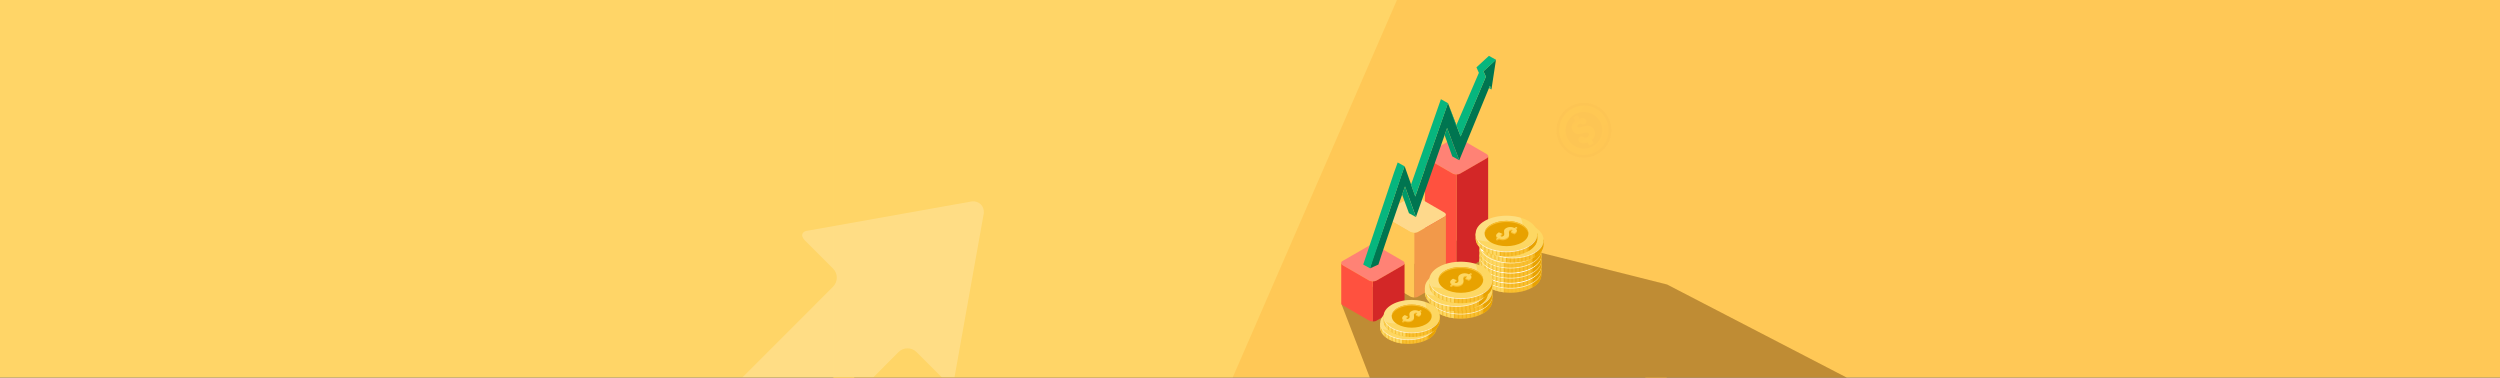 <svg xmlns="http://www.w3.org/2000/svg" xmlns:xlink="http://www.w3.org/1999/xlink" width="5760" height="870" fill="none" xmlns:v="https://vecta.io/nano"><rect width="100%" height="100%" fill="#333333" stroke="none"/><style><![CDATA[.B{fill:#fdd762}.C{fill:#e8a200}.D{opacity:.4}.E{fill:#f9bf30}.F{fill:#fff}.G{opacity:.2}.H{opacity:.7}.I{opacity:.8}.J{fill:#ffc856}]]></style><path d="M1920 0h1920v870H1920z" class="J"/><path fill="#ffd567" d="M0 0h1968v870H0z"/><path d="M3791 0h1969v870H3791z" class="J"/><mask id="A" mask-type="alpha" maskUnits="userSpaceOnUse" x="1920" y="0" width="1920" height="870"><path d="M1920 0h1920v870H1920z" class="J"/></mask><g mask="url(#A)"><path d="M2840 870l587-1349 40.5-152.5-205-108L2724-870h-804V870h920z" fill="#ffd567"/></g><mask id="B" mask-type="alpha" maskUnits="userSpaceOnUse" x="1558" y="416" width="755" height="454"><path fill="#c4c4c4" d="M1558 416h755v454h-755z"/></mask><g mask="url(#B)" class="F"><g style="mix-blend-mode:overlay" class="G"><path d="M2199.5 867.308l67.2-376.39c1.27-16.12-10.87-28.265-27-26.993L1863.3 531.1c-16.12 1.276-19.95 11.665-8.52 23.1l64.68 64.675c11.43 11.43 11.43 30.14-.01 41.574l-67.8 68.006-176.28 176.227c-11.43 11.44-11.1 30.388.34 41.82l109.12 109.12c11.43 11.43 30.14 11.44 41.57.01l243.75-244.49c11.43-11.433 30.14-11.437 41.57-.002l64.68 64.673c11.42 11.43 21.82 7.6 23.1-8.514z"/></g></g><path d="M3156 870l-65.5-170L3382 540l459 115.5L4255 870H3156z" fill="#5f3300" class="D"/><path d="M3425.95 364.493l-61.77 35.703c-4.6 2.55-12.44 2.346-17.63-.714l-59.22-34.275c-5.3-2.958-5.7-7.548-1.43-10.098l61.77-35.6c4.58-2.55 12.43-2.347 17.63.714l59.22 34.274c5.3 2.958 5.8 7.548 1.43 9.996z" fill="#ff8275"/><path d="M3428.7 586.766V360.82c-.2 1.428-1.12 2.55-2.96 3.673l-61.77 35.6c-2.03 1.122-5.1 1.836-8.25 1.836v227.475c2.95 0 6-.5 8.25-1.836l61.77-35.6c2.45-1.326 3.36-3.366 2.96-5.202z" fill="#d32727"/><path d="M3346.44 399.482l-59.2-34.275c-2.55-1.428-3.88-3.264-4.18-5.1v225.945c-.5 2.346.9 4.794 4.18 6.63l59.2 34.274c2.76 1.633 6.22 2.347 9.38 2.55V402.032c-3.36-.306-6.83-.918-9.38-2.55z" fill="#ff513f"/><path d="M3328.3 499.244l-61.77 35.6c-4.58 2.55-12.43 2.346-17.63-.714l-59.22-34.275c-5.3-2.958-5.7-7.548-1.42-10.098l61.76-35.6c4.6-2.55 12.44-2.346 17.64.714l59.2 34.275c5.4 2.652 6.02 7.344 1.43 10.098z" fill="#fed98c"/><path d="M3331.36 642.87V495.572c-.2 1.428-1.12 2.55-2.96 3.672l-61.76 35.6c-2.04 1.122-5.1 1.836-8.26 1.836V685.6c2.96 0 6-.5 8.26-1.836l61.76-35.6c2.25-1.428 3.37-3.264 2.96-5.305z" fill="#f2994a"/><path d="M3248.9 534.13l-59.22-34.274c-2.55-1.428-3.87-3.264-4.18-5.1v147.298c-.5 2.346.92 4.794 4.18 6.63l59.22 34.274c2.75 1.632 6.22 2.346 9.38 2.55V536.58c-3.16-.102-6.63-.816-9.38-2.45z" class="J"/><path d="M3233 610.942l-61.77 35.6c-4.58 2.55-12.43 2.346-17.63-.714l-59.22-34.274c-5.3-2.958-5.7-7.55-1.42-10.1l61.76-35.6c4.6-2.55 12.44-2.346 17.64.714l59.2 34.274c5.4 2.652 6.02 7.344 1.43 10.1z" fill="#ff8275"/><path d="M3236.06 697.953v-90.786c-.2 1.428-1.12 2.55-2.96 3.672l-61.76 35.6c-2.04 1.122-5.1 1.836-8.26 1.836v92.418c2.96 0 6-.408 8.26-1.836l61.76-35.6c2.25-1.326 3.37-3.468 2.96-5.304z" fill="#d32727"/><path d="M3153.6 645.828l-59.22-34.275c-2.54-1.428-3.87-3.264-4.18-5.1v90.786c-.5 2.346.92 4.794 4.18 6.63l59.22 34.274c2.75 1.632 6.22 2.346 9.38 2.55v-92.316c-3.16-.204-6.63-.918-9.38-2.55z" fill="#ff513f"/><path d="M3436.24 206.28l10.5-68.753-28.85 26.624 5.6 12.547-58.3 137.607-29.15-76.913-75.12 215.336-24.67-69.875-8.25 22.952c-.2.5-23.14 71.2-38.73 115.063-33.03 92.623-31.7 92.827-32.62 97.417l19.26-8.773c2.04-7.854 38.73-117.205 61.26-179.94l25.18 70.487 71.75-205.237 28.03 74.362 70.63-171.575 3.47 8.67z" fill="#007550"/><path d="M3228.3 406.316l7.75-23.257-15.8-8.773-8.26 22.952c-.2.408-71.14 212.276-71.14 212.276l15.8 8.772 71.65-211.97zM3423.4 176.8l-5.6-12.547 29.15-26.42-16.5-9.18-28.74 26.522 5.6 12.648-52.6 122.306-18.55-52.33 29.15 76.913 58.1-137.913zm-87.25 60.9l-16.3-9.18-68.8 196.872 9.68 27.44 75.43-215.132z" fill="#07b67e"/><path d="M3230.45 448.445l15.8 42.74 16.1 8.976-25.18-70.486-6.73 18.77zm97.95-137.3l17.64 49.167 16.1 8.977-28.03-74.363-5.7 16.22z" fill="#009a69"/><path d="M3436.24 206.28l-5.7-3.264 2.24-5.203 3.47 8.467z" fill="#07b67e"/><path d="M3551.24 621.868h-2.9c-3.24-6.37-9.2-12.378-17.9-17.404-27.74-16.02-72.7-16.02-100.45-.001-8.7 5.026-14.67 11.033-17.9 17.405h-2.9v11.602c0 10.5 6.94 20.997 20.8 29.006 27.74 16.02 72.7 16.022 100.45.002 13.87-8.01 20.8-18.51 20.8-29.008v-11.602z" class="E"/><path d="M3464.8 593.43c-12.2 1.367-24.04 5.115-34.82 11.03-8.7 5.026-14.67 11.033-17.9 17.404h-2.9v11.603c0 10.498 6.94 20.997 20.8 29.006 10.78 5.916 22.6 9.664 34.82 11.032V593.43z" class="B"/><path d="M3530.63 662.363c13.74-7.996 20.6-18.443 20.6-28.89V621.87h-2.9a41.4 41.4 0 0 0-14.26-15.11h-3.46v55.604z" class="C"/><g class="C D"><use xlink:href="#M" class="D"/><path d="M3430 604.462a55.88 55.88 0 0 0-9.92 7.208v43.613a52.12 52.12 0 0 0 3.08 2.611v-47.27h5.8v51.224l1.03.628a71.72 71.72 0 0 0 2.05 1.123v-52.975h5.8v55.768l3.08 1.257v-57.025h5.8v59.028l3.1.897v-59.925h5.8v61.33l3.08.608v-61.937h5.8v62.846l3.08.362v-63.208h5.8v63.68l3.08.128v-63.807h5.8v63.84l3.08-.1v-63.748h5.8v63.37l3.1-.315v-63.056h5.8v62.236a95.86 95.86 0 0 0 3.08-.563v-61.673h5.8v60.36l3.08-.84v-59.52h5.8v57.635a83.53 83.53 0 0 0 3.08-1.18v-56.455h5.8v53.834l3.08-1.635v-52.2h5.8v48.512l3.08-2.396v-46.116h.52a57.91 57.91 0 0 0-8.78-6.16 85.39 85.39 0 0 0-21.79-8.584h-56.86a85.78 85.78 0 0 0-21.8 8.583h0zm-15.74 13.808a33.06 33.06 0 0 0-2.18 3.597h-.9v21.268c.83 1.962 1.87 3.83 3.08 5.577V618.27z" class="D"/></g><path d="M3530.44 650.876c-27.74 16.02-72.7 16.02-100.45-.001-27.73-16.02-27.73-41.994 0-58.013 27.74-16.02 72.7-16.02 100.45.001 27.73 16.02 27.73 41.993 0 58.013z" class="B"/><g class="F"><path d="M3496.12 628.878c20.42-11.793 25.8-28.977 16.14-43.617-26.64-7.786-60-5.26-82.27 7.6-20.42 11.793-25.78 28.978-16.14 43.617 26.65 7.786 60 5.26 82.27-7.6z" class="G"/><path d="M3530.44 650.874c-27.74 16.02-72.7 16.02-100.45-.001-13.4-7.742-20.3-17.807-20.76-27.95-.48 10.85 6.43 21.786 20.76 30.065 27.74 16.02 72.7 16.02 100.45.001 14.33-8.28 21.24-19.215 20.75-30.063-.45 10.143-7.35 20.207-20.75 27.948z" class="H"/></g><path d="M3515.87 642.457c-19.7 11.37-51.6 11.37-71.3-.001s-19.7-29.808 0-41.18c19.68-11.37 51.6-11.37 71.3.001 19.7 11.372 19.7 29.808.01 41.18z" class="C"/><path d="M3444.56 603.935c19.7-11.37 51.6-11.37 71.3.001 9.26 5.348 14.16 12.258 14.7 19.26.62-7.9-4.28-15.896-14.7-21.92-19.7-11.372-51.6-11.372-71.3-.001-10.42 6.024-15.33 14.03-14.7 21.918.56-7.002 5.46-13.912 14.7-19.26zm60.44 4.18l-3.9 1.118 1.1.44-3.82 2.204c-3-1.498-6.3-2.272-9.67-2.262a18.5 18.5 0 0 0-9.32 2.52c-1 .565-1.96 1.25-2.8 2.04a6.12 6.12 0 0 0-1.51 2.156 7.71 7.71 0 0 0-.5 2.067 11.94 11.94 0 0 0 .09 2.236l.45 3.56a10.43 10.43 0 0 1 .09 2.496c-.1.733-.4 1.428-.85 2.02-.6.794-1.36 1.448-2.23 1.916a4.57 4.57 0 0 1-2.35.858 4.53 4.53 0 0 1-2.44-.508c-1.07-.614-1.34-1.38-.82-2.298 1.15-1.446 2.6-2.62 4.26-3.432v-2.67l-3.34 1.253-4.8-2.038c-2.3 1.204-4.25 2.964-5.7 5.118l-.55-.617v2.62c.02 1.797 1.4 3.57 4.14 5.314l-1.9 1.097-2.58-1.18v2.67l2.32 1.338 4.52-2.612a19.75 19.75 0 0 0 9.15 1.826 18.19 18.19 0 0 0 8.63-2.32 15.08 15.08 0 0 0 3.06-2.273 7.52 7.52 0 0 0 1.7-2.476 9 9 0 0 0 .63-2.443c.1-.862.08-1.73-.01-2.592l-.38-3.445-.1-1.507c.02-.44.07-.877.17-1.306a2.96 2.96 0 0 1 .78-1.488 7.38 7.38 0 0 1 1.66-1.26 6.8 6.8 0 0 1 2.57-.819c.88-.137 1.77.014 2.56.43.3.146.58.356.8.617.1.13.14.286.14.446l-3.98.828v2.67l8.06 3.586 1.76-1.163c.57-.4 1.1-.834 1.63-1.3a9.09 9.09 0 0 0 1.34-1.455 4.92 4.92 0 0 0 .77-1.572c.08-.26.12-.528.13-.798l.01-.01v-2.8l-1.02.214a.2.2 0 0 1-.04-.053c-.62-.717-1.35-1.336-2.15-1.84l4.23-2.443v-2.67z" class="E"/><path d="M3456.07 634.146l4.48-2.586c-3.06-1.94-4.43-3.914-4.1-5.92.33-2.006 2.4-4.178 6.2-6.517l8.15 3.456c-1.66.814-3.1 1.986-4.26 3.432-.52.918-.25 1.684.82 2.3a4.53 4.53 0 0 0 2.44.507 4.58 4.58 0 0 0 2.35-.857 6.8 6.8 0 0 0 2.23-1.917 4.42 4.42 0 0 0 .85-2.021 10.42 10.42 0 0 0-.09-2.495l-.45-3.56a11.94 11.94 0 0 1-.09-2.236c.06-.7.23-1.406.5-2.067.34-.82.86-1.557 1.5-2.155a14.53 14.53 0 0 1 2.81-2.041 18.54 18.54 0 0 1 9.32-2.522 21.51 21.51 0 0 1 9.67 2.262l4.26-2.456 2.36 1.364-4.23 2.444a9.59 9.59 0 0 1 2.15 1.838c.45.508.78 1.11.98 1.76.13.56.1 1.146-.06 1.696-.16.564-.42 1.096-.77 1.573a9.57 9.57 0 0 1-1.34 1.454c-.52.467-1.06.9-1.63 1.3l-1.76 1.163-8.06-3.586 1.5-.936 1.2-.832c.33-.228.62-.494.88-.793.17-.208.3-.445.38-.7.04-.115.05-.238.03-.357a.67.67 0 0 0-.15-.325 2.36 2.36 0 0 0-.8-.618c-.8-.416-1.68-.566-2.56-.43a6.78 6.78 0 0 0-2.57.818 7.25 7.25 0 0 0-1.66 1.261 2.96 2.96 0 0 0-.78 1.489c-.1.428-.15.866-.17 1.306 0 .31.03.814.1 1.506l.38 3.445c.1.862.1 1.73.01 2.592a9 9 0 0 1-.63 2.443c-.4.933-.96 1.776-1.7 2.476a14.81 14.81 0 0 1-3.06 2.273c-2.64 1.48-5.6 2.278-8.63 2.32a19.76 19.76 0 0 1-9.15-1.825l-4.52 2.61-2.32-1.338z" class="B"/><use xlink:href="#N" class="E"/><path d="M3464.8 581.818c-12.2 1.368-24.04 5.116-34.82 11.032-8.7 5.026-14.67 11.033-17.9 17.404h-2.9v11.603c0 10.498 6.94 20.996 20.8 29.006 10.78 5.916 22.6 9.664 34.82 11.032v-80.077z" class="B"/><path d="M3530.63 650.748c13.74-7.996 20.6-18.442 20.6-28.89v-11.602h-2.9a41.39 41.39 0 0 0-14.26-15.11h-3.46v55.603z" class="C"/><path d="M3547.58 608.905a32.82 32.82 0 0 0-3.08-4.46v34.868c1.15-1.404 2.18-2.898 3.08-4.467v-25.94zM3430 592.85c-3.56 2.032-6.88 4.45-9.92 7.208v43.612a51.75 51.75 0 0 0 3.08 2.612v-47.27h5.8v51.223l1.03.628c.67.387 1.36.756 2.05 1.124v-52.975h5.8v55.768c1 .436 2.04.855 3.08 1.257v-57.025h5.8v59.028a92.24 92.24 0 0 0 3.08.897v-59.925h5.8v61.328l3.08.6v-61.937h5.8v62.846l3.08.362v-63.208h5.8v63.68l3.08.127v-63.806h5.8v63.84l3.08-.1v-63.748h5.8v63.37l3.08-.315v-63.056h5.8v62.236a98.71 98.71 0 0 0 3.08-.563v-61.673h5.8v60.36c1.04-.264 2.06-.544 3.08-.84v-59.52h5.8v57.635a83.53 83.53 0 0 0 3.08-1.18v-56.455h5.8v53.833c1.04-.525 2.07-1.07 3.08-1.635v-52.198h5.8v48.5c1.1-.78 2.1-1.58 3.1-2.395v-46.116h.5a57.68 57.68 0 0 0-8.77-6.16c-6.84-3.848-14.17-6.737-21.8-8.584h-56.86a85.53 85.53 0 0 0-21.79 8.583h0zm-15.73 13.808a31.63 31.63 0 0 0-2.19 3.597h-.9v21.268a30.51 30.51 0 0 0 3.09 5.577v-30.442z" class="D C"/><use xlink:href="#O" class="B"/><g class="F"><path d="M3496.12 617.264c20.42-11.793 25.8-28.978 16.14-43.617-26.64-7.786-60-5.26-82.27 7.6-20.42 11.793-25.78 28.977-16.14 43.617 26.65 7.786 60 5.26 82.27-7.6z" class="G"/><use xlink:href="#P" class="H"/></g><use xlink:href="#Q" class="C"/><path d="M3444.57 592.323c19.68-11.37 51.6-11.37 71.3 0 9.26 5.348 14.16 12.26 14.72 19.262.62-7.9-4.3-15.896-14.72-21.92-19.7-11.372-51.6-11.372-71.3-.001-10.43 6.024-15.34 14.03-14.72 21.918.56-7.002 5.46-13.912 14.72-19.26zm60.43 4.18l-3.9 1.117 1.1.442-3.82 2.204a21.45 21.45 0 0 0-9.67-2.262 18.5 18.5 0 0 0-9.32 2.52c-1 .565-1.96 1.25-2.8 2.04a6.11 6.11 0 0 0-1.51 2.156c-.26.66-.43 1.357-.5 2.066a11.95 11.95 0 0 0 .09 2.237l.45 3.56c.13.825.16 1.663.1 2.496a4.52 4.52 0 0 1-.84 2.021c-.6.794-1.37 1.448-2.24 1.916a4.56 4.56 0 0 1-2.35.857 4.54 4.54 0 0 1-2.44-.507c-1.07-.615-1.34-1.38-.82-2.3 1.15-1.446 2.6-2.618 4.26-3.432v-2.67l-3.34 1.254-4.8-2.04a15.57 15.57 0 0 0-5.69 5.118l-.55-.616v2.62c.02 1.798 1.4 3.57 4.14 5.315l-1.9 1.097-2.58-1.18v2.67l2.32 1.34 4.52-2.612a19.75 19.75 0 0 0 9.15 1.826 18.19 18.19 0 0 0 8.63-2.32 15.08 15.08 0 0 0 3.06-2.273 7.52 7.52 0 0 0 1.7-2.476 9.8 9.8 0 0 0 .63-2.444c.08-.862.07-1.73-.01-2.6l-.4-3.445-.1-1.507c.02-.44.07-.877.17-1.306.1-.56.38-1.075.78-1.5a7.25 7.25 0 0 1 1.66-1.26c.8-.442 1.67-.72 2.57-.82a4.11 4.11 0 0 1 2.56.429c.3.147.58.357.8.618.1.13.14.286.14.446l-3.98.828v2.67l8.06 3.586 1.76-1.163a17.52 17.52 0 0 0 1.63-1.3 9.64 9.64 0 0 0 1.35-1.455 5.11 5.11 0 0 0 .76-1.572c.08-.26.12-.528.13-.798l.01-.01v-2.8l-1.02.213c-.02-.018-.03-.034-.04-.052a9.57 9.57 0 0 0-2.15-1.839l4.23-2.443v-2.67z" class="E"/><path d="M3456.07 622.53l4.48-2.586c-3.06-1.94-4.43-3.914-4.1-5.92.33-2.006 2.4-4.178 6.2-6.517l8.15 3.456c-1.66.814-3.1 1.986-4.26 3.432-.52.918-.25 1.684.82 2.3a4.55 4.55 0 0 0 2.44.507 4.58 4.58 0 0 0 2.35-.857c.87-.468 1.64-1.122 2.24-1.917.44-.593.73-1.287.84-2.02a10.42 10.42 0 0 0-.09-2.495l-.45-3.56a11.94 11.94 0 0 1-.09-2.236c.06-.71.23-1.406.5-2.066a6.11 6.11 0 0 1 1.51-2.156c.85-.79 1.8-1.476 2.8-2.04 2.83-1.65 6.05-2.52 9.32-2.52 3.36-.01 6.67.764 9.67 2.262l4.26-2.456 2.36 1.364-4.23 2.443a9.59 9.59 0 0 1 2.15 1.838c.45.508.78 1.11.98 1.76a3.26 3.26 0 0 1-.06 1.697 5.12 5.12 0 0 1-.76 1.572c-.4.53-.85 1.017-1.35 1.454-.52.467-1.06.9-1.63 1.3l-1.76 1.162-8.06-3.586 1.5-.936 1.2-.832c.33-.228.62-.494.88-.793a2.32 2.32 0 0 0 .39-.701.86.86 0 0 0 .02-.357.67.67 0 0 0-.15-.325 2.36 2.36 0 0 0-.8-.618c-.78-.416-1.68-.566-2.56-.43-.9.098-1.78.376-2.57.82a7.22 7.22 0 0 0-1.66 1.26 2.96 2.96 0 0 0-.78 1.489c-.1.43-.15.866-.17 1.306 0 .31.03.814.1 1.507l.4 3.444c.08.862.1 1.73.01 2.592-.1.84-.32 1.66-.63 2.443-.4.933-.97 1.776-1.7 2.476-.92.89-1.95 1.653-3.06 2.274-2.64 1.48-5.6 2.277-8.63 2.32-3.15.132-6.3-.494-9.15-1.825l-4.52 2.612-2.32-1.34z" class="B"/><use xlink:href="#N" y="-11.612" class="E"/><path d="M3464.8 570.21a94.17 94.17 0 0 0-34.82 11.031c-8.7 5.027-14.67 11.033-17.9 17.405h-2.9v11.602c0 10.5 6.94 20.997 20.8 29.006 10.78 5.917 22.6 9.664 34.82 11.033V570.21z" class="B"/><path d="M3530.63 639.136c13.74-7.996 20.6-18.442 20.6-28.9v-11.603h-2.9a41.39 41.39 0 0 0-14.26-15.11h-3.46v55.603z" class="C"/><path d="M3547.58 597.295c-.9-1.567-1.93-3.058-3.08-4.46v34.868c1.15-1.404 2.18-2.897 3.08-4.466v-25.94zM3430 581.24c-3.56 2.03-6.9 4.448-9.92 7.207v43.613a51.75 51.75 0 0 0 3.08 2.612V587.4h5.8v51.224l1.03.628c.67.387 1.36.756 2.05 1.124V587.4h5.8v55.768c1 .436 2.04.855 3.08 1.257V587.4h5.8v59.03a83.78 83.78 0 0 0 3.08.896V587.4h5.8v61.33l3.08.608V587.4h5.8v62.847l3.08.36V587.4h5.8v63.68l3.08.128V587.4h5.8v63.84l3.08-.1V587.4h5.8v63.37l3.08-.314V587.4h5.8v62.237a101.73 101.73 0 0 0 3.08-.563V587.4h5.8v60.36c1.04-.264 2.06-.544 3.08-.84V587.4h5.8v57.636c1.04-.376 2.07-.77 3.08-1.18V587.4h5.8v53.834c1.04-.525 2.07-1.07 3.08-1.635v-52.2h5.8v48.512a53.62 53.62 0 0 0 3.09-2.396V587.4h.5a57.75 57.75 0 0 0-8.77-6.16 85.46 85.46 0 0 0-21.8-8.585h-56.86a85.57 85.57 0 0 0-21.79 8.584h0zm-15.73 13.807a31.64 31.64 0 0 0-2.19 3.598h-.9v21.267c.83 1.962 1.87 3.83 3.1 5.577v-30.442z" class="D C"/><path d="M3530.44 627.65c-27.74 16.02-72.7 16.02-100.44-.001-27.74-16.02-27.74-41.994-.01-58.013 27.74-16.02 72.7-16.02 100.45.001 27.73 16.02 27.73 41.993 0 58.013z" class="B"/><g class="F"><use xlink:href="#R" class="G"/><path d="M3530.44 627.65c-27.74 16.02-72.7 16.02-100.45-.002-13.4-7.74-20.3-17.806-20.76-27.95-.48 10.848 6.43 21.786 20.76 30.065 27.74 16.02 72.7 16.02 100.45.001 14.33-8.28 21.24-19.215 20.76-30.063-.46 10.143-7.36 20.207-20.76 27.948z" class="H"/></g><use xlink:href="#S" class="C"/><path d="M3444.57 580.7c19.68-11.372 51.6-11.37 71.3 0 9.26 5.348 14.16 12.258 14.72 19.262.62-7.9-4.3-15.896-14.72-21.92-19.7-11.37-51.6-11.372-71.3 0-10.43 6.023-15.34 14.03-14.72 21.918.56-7.003 5.46-13.912 14.72-19.26zm60.43 4.184l-3.9 1.117 1.1.44-3.82 2.205a21.45 21.45 0 0 0-9.67-2.262 18.5 18.5 0 0 0-9.32 2.52 14.53 14.53 0 0 0-2.81 2.041c-.65.598-1.17 1.334-1.5 2.155a7.72 7.72 0 0 0-.5 2.067 11.94 11.94 0 0 0 .09 2.236l.45 3.56a10.42 10.42 0 0 1 .09 2.495c-.1.734-.4 1.428-.84 2.02-.6.794-1.37 1.448-2.24 1.917a4.58 4.58 0 0 1-2.35.857 4.55 4.55 0 0 1-2.44-.507c-1.07-.615-1.34-1.38-.82-2.3 1.15-1.446 2.6-2.618 4.26-3.432v-2.67l-3.34 1.254-4.8-2.04c-2.3 1.205-4.25 2.964-5.7 5.118l-.55-.617v2.62c.02 1.798 1.4 3.57 4.14 5.315l-1.9 1.097-2.58-1.182v2.67l2.32 1.338 4.52-2.6a19.76 19.76 0 0 0 9.15 1.825c3.02-.042 6-.84 8.63-2.32a14.81 14.81 0 0 0 3.06-2.273 7.52 7.52 0 0 0 1.7-2.476c.3-.782.53-1.604.63-2.443.08-.862.07-1.73-.01-2.592l-.4-3.444-.1-1.507c.02-.44.07-.877.17-1.306a2.96 2.96 0 0 1 .78-1.489 7.25 7.25 0 0 1 1.66-1.261 6.78 6.78 0 0 1 2.57-.818c.88-.137 1.78.013 2.56.43a2.37 2.37 0 0 1 .8.617.79.79 0 0 1 .14.447l-3.98.827v2.67l8.06 3.586 1.76-1.163c.57-.4 1.1-.833 1.63-1.3.5-.437.95-.924 1.35-1.454a5.12 5.12 0 0 0 .76-1.572c.08-.26.12-.528.13-.8l.01-.01v-2.8l-1.02.214c-.02-.018-.03-.035-.04-.053a9.59 9.59 0 0 0-2.15-1.838l4.23-2.444v-2.67z" class="E"/><path d="M3456.07 610.92l4.48-2.586c-3.06-1.94-4.43-3.913-4.1-5.92.33-2.006 2.4-4.178 6.2-6.517l8.15 3.456c-1.66.814-3.1 1.986-4.26 3.432-.52.918-.25 1.684.82 2.3a4.55 4.55 0 0 0 2.44.507 4.56 4.56 0 0 0 2.35-.857c.87-.468 1.64-1.122 2.24-1.916a4.52 4.52 0 0 0 .84-2.021c.07-.833.04-1.67-.1-2.496l-.45-3.56a11.95 11.95 0 0 1-.09-2.237c.06-.71.23-1.405.5-2.066a6.11 6.11 0 0 1 1.51-2.156c.85-.79 1.8-1.476 2.8-2.04 2.83-1.65 6.05-2.52 9.32-2.52 3.36-.01 6.67.764 9.67 2.262l4.26-2.456 2.36 1.364-4.23 2.443a9.57 9.57 0 0 1 2.15 1.839c.45.507.78 1.108.98 1.76a3.26 3.26 0 0 1-.06 1.697 5.11 5.11 0 0 1-.76 1.572 9.64 9.64 0 0 1-1.35 1.455 17.52 17.52 0 0 1-1.63 1.3l-1.76 1.163-8.06-3.586 1.5-.937 1.2-.83a4.75 4.75 0 0 0 .88-.793 2.33 2.33 0 0 0 .39-.701c.03-.116.04-.238.02-.358a.67.67 0 0 0-.15-.325c-.22-.26-.5-.47-.8-.618a4.11 4.11 0 0 0-2.56-.429c-.9.098-1.78.377-2.57.82a7.25 7.25 0 0 0-1.66 1.26c-.4.414-.67.93-.78 1.49-.1.43-.15.866-.17 1.306 0 .312.03.814.1 1.507l.4 3.445c.08.86.1 1.73.01 2.59a9.81 9.81 0 0 1-.63 2.444 7.37 7.37 0 0 1-1.7 2.475c-.92.89-1.95 1.653-3.06 2.274a18.2 18.2 0 0 1-8.63 2.32 19.75 19.75 0 0 1-9.15-1.826l-4.52 2.612-2.32-1.34z" class="B"/><path d="M3551.24 587.03h-2.9c-3.24-6.37-9.2-12.377-17.9-17.403-27.74-16.02-72.7-16.02-100.45-.001-8.7 5.026-14.67 11.033-17.9 17.404h-2.9v11.603c0 10.498 6.94 20.996 20.8 29.006 27.74 16.02 72.7 16.02 100.45.001 13.87-8 20.8-18.51 20.8-29.007V587.03z" class="E"/><path d="M3464.8 558.596c-12.2 1.367-24.04 5.115-34.82 11.03-8.7 5.026-14.67 11.033-17.9 17.404h-2.9v11.603c0 10.5 6.94 20.997 20.8 29.006 10.78 5.916 22.6 9.664 34.82 11.032v-80.076z" class="B"/><path d="M3530.63 627.524c13.74-7.997 20.6-18.443 20.6-28.89V587.03h-2.9a41.39 41.39 0 0 0-14.26-15.11h-3.46v55.604z" class="C"/><path d="M3547.58 585.678c-.9-1.567-1.93-3.058-3.08-4.46v34.867c1.15-1.404 2.18-2.897 3.08-4.466v-25.94zM3430 569.624c-3.56 2.03-6.88 4.448-9.92 7.207v43.613a56.01 56.01 0 0 0 3.08 2.612v-47.27h5.8V627l1.03.628c.67.386 1.36.755 2.05 1.124v-52.976h5.8v55.768c1 .436 2.04.855 3.08 1.257v-57.025h5.8v59.028a87.71 87.71 0 0 0 3.08.897v-59.925h5.8v61.33l3.08.608v-61.937h5.8v62.846l3.08.362v-63.208h5.8v63.68a120.03 120.03 0 0 0 3.08.127v-63.806h5.8v63.84l3.08-.1V575.8h5.8v63.37l3.08-.314V575.79h5.8v62.237a101.73 101.73 0 0 0 3.08-.563V575.79h5.8v60.36c1.04-.264 2.06-.544 3.08-.84v-59.52h5.8v57.635a83.52 83.52 0 0 0 3.08-1.179V575.79h5.8v53.834c1.04-.526 2.07-1.07 3.08-1.635v-52.2h5.8V624.3c1.1-.78 2.1-1.58 3.1-2.396v-46.116h.5a57.75 57.75 0 0 0-8.77-6.16 85.46 85.46 0 0 0-21.8-8.585h-56.86c-7.62 1.847-14.95 4.736-21.8 8.584h0zm-15.73 13.806a31.64 31.64 0 0 0-2.19 3.598h-.9v21.267c.83 1.962 1.87 3.83 3.1 5.577V583.43z" class="D C"/><path d="M3530.44 616.036c-27.74 16.02-72.7 16.02-100.44 0-27.74-16.02-27.74-41.994-.01-58.014 27.74-16.02 72.7-16.02 100.45.001 27.73 16.02 27.73 41.994 0 58.013z" class="B"/><g class="F"><path d="M3496.13 594.04c20.4-11.793 25.78-28.977 16.14-43.617-26.65-7.785-60-5.26-82.28 7.6-20.4 11.793-25.78 28.978-16.14 43.617 26.65 7.786 60 5.26 82.28-7.6z" class="G"/><use xlink:href="#P" y="-23.223" class="H"/></g><path d="M3515.87 607.62c-19.7 11.37-51.6 11.37-71.3 0s-19.7-29.81 0-41.18 51.6-11.37 71.3.001c19.68 11.37 19.68 29.808 0 41.18z" class="C"/><path d="M3444.57 569.098c19.68-11.372 51.6-11.37 71.3.001 9.26 5.347 14.16 12.258 14.72 19.26.62-7.9-4.3-15.896-14.72-21.92-19.7-11.372-51.6-11.372-71.3-.001-10.43 6.024-15.34 14.03-14.72 21.918.56-7.002 5.46-13.912 14.72-19.26zm60.43 4.182l-3.9 1.117 1.1.44-3.82 2.205a21.45 21.45 0 0 0-9.67-2.262 18.5 18.5 0 0 0-9.32 2.52c-1 .565-1.96 1.25-2.8 2.04a6.11 6.11 0 0 0-1.51 2.156c-.26.66-.43 1.357-.5 2.066a11.94 11.94 0 0 0 .09 2.236l.45 3.56a10.42 10.42 0 0 1 .09 2.495 4.52 4.52 0 0 1-.84 2.022c-.6.794-1.37 1.448-2.24 1.916a4.58 4.58 0 0 1-2.35.857 4.55 4.55 0 0 1-2.44-.507c-1.07-.615-1.34-1.38-.82-2.3 1.15-1.446 2.6-2.618 4.26-3.432v-2.67l-3.34 1.254-4.8-2.04c-2.3 1.205-4.25 2.964-5.7 5.118l-.55-.617v2.62c.02 1.798 1.4 3.57 4.14 5.315l-1.9 1.097-2.58-1.182v2.67l2.32 1.34 4.52-2.612a19.75 19.75 0 0 0 9.15 1.826 18.2 18.2 0 0 0 8.63-2.32c1.1-.62 2.14-1.385 3.06-2.274a7.38 7.38 0 0 0 1.7-2.475 9.81 9.81 0 0 0 .63-2.444c.08-.862.07-1.73-.01-2.592l-.4-3.444-.1-1.507c.02-.44.07-.877.17-1.306a2.96 2.96 0 0 1 .78-1.489 7.25 7.25 0 0 1 1.66-1.26c.8-.442 1.67-.72 2.57-.82a4.11 4.11 0 0 1 2.56.429 2.36 2.36 0 0 1 .8.618c.1.13.14.286.14.446l-3.98.827v2.67l8.06 3.587 1.76-1.163c.57-.4 1.1-.834 1.63-1.3.5-.437.95-.924 1.35-1.454a5.12 5.12 0 0 0 .76-1.572c.08-.26.12-.528.13-.798l.01-.01v-2.8l-1.02.213c-.02-.018-.03-.034-.04-.053a9.59 9.59 0 0 0-2.15-1.838l4.23-2.443v-2.67z" class="E"/><path d="M3456.07 599.306l4.48-2.586c-3.06-1.94-4.43-3.913-4.1-5.92.33-2.005 2.4-4.177 6.2-6.516l8.15 3.455c-1.66.814-3.1 1.987-4.26 3.432-.52.918-.25 1.684.82 2.3a4.55 4.55 0 0 0 2.44.508 4.57 4.57 0 0 0 2.35-.858c.87-.468 1.64-1.122 2.24-1.916a4.52 4.52 0 0 0 .84-2.021 10.43 10.43 0 0 0-.09-2.496l-.45-3.56a11.95 11.95 0 0 1-.09-2.237c.06-.71.23-1.405.5-2.066a6.12 6.12 0 0 1 1.51-2.156c.85-.79 1.8-1.476 2.8-2.04 2.83-1.65 6.05-2.52 9.32-2.52 3.36-.01 6.67.764 9.67 2.262l4.26-2.456 2.36 1.364-4.23 2.443a9.57 9.57 0 0 1 2.15 1.839 4.75 4.75 0 0 1 .98 1.76 3.26 3.26 0 0 1-.06 1.697 5.11 5.11 0 0 1-.76 1.572 9.64 9.64 0 0 1-1.35 1.455c-.52.466-1.06.9-1.63 1.3l-1.76 1.163-8.06-3.586 1.5-.937 1.2-.83c.33-.228.62-.494.88-.793a2.33 2.33 0 0 0 .39-.701.86.86 0 0 0 .02-.357c-.02-.12-.07-.23-.15-.326-.22-.26-.5-.47-.8-.618a4.11 4.11 0 0 0-2.56-.429c-.9.098-1.78.377-2.57.82-.6.337-1.17.762-1.66 1.26a2.96 2.96 0 0 0-.78 1.488c-.1.43-.15.866-.17 1.306 0 .312.03.814.1 1.507l.4 3.445c.08.86.1 1.73.01 2.592-.1.84-.32 1.66-.63 2.443-.4.933-.97 1.775-1.7 2.476-.92.888-1.95 1.652-3.06 2.273a18.19 18.19 0 0 1-8.63 2.32 19.75 19.75 0 0 1-9.15-1.826l-4.52 2.612-2.32-1.34z" class="B"/><path d="M3551.24 575.416h-2.9c-3.24-6.37-9.2-12.377-17.9-17.403-27.74-16.02-72.7-16.02-100.45-.001-8.7 5.026-14.67 11.033-17.9 17.404h-2.9v11.603c0 10.5 6.94 20.997 20.8 29.006 27.74 16.02 72.7 16.022 100.45.002 13.87-8.01 20.8-18.51 20.8-29.008v-11.603z" class="E"/><path d="M3464.8 546.98c-12.2 1.368-24.04 5.116-34.82 11.032-8.7 5.026-14.67 11.033-17.9 17.404h-2.9v11.603c0 10.498 6.94 20.996 20.8 29.006 10.78 5.916 22.6 9.664 34.82 11.032V546.98z" class="B"/><path d="M3530.63 615.9c13.74-7.996 20.6-18.443 20.6-28.89v-11.603h-2.9a41.4 41.4 0 0 0-14.26-15.11h-3.46V615.9z" class="C"/><path d="M3547.58 574.067a32.82 32.82 0 0 0-3.08-4.46v34.868c1.15-1.404 2.18-2.898 3.08-4.467v-25.94zM3430 558.012c-3.56 2.032-6.88 4.45-9.92 7.208v43.612a51.75 51.75 0 0 0 3.08 2.612v-47.27h5.8v51.223l1.04.628c.66.387 1.35.756 2.04 1.124v-52.975h5.8v55.768c1 .436 2.04.855 3.08 1.257v-57.025h5.8v59.028c1 .315 2.04.613 3.08.897v-59.925h5.8v61.328l3.1.6v-61.937h5.8v62.846l3.08.362v-63.208h5.8v63.68l3.08.127v-63.806h5.8v63.84l3.08-.1v-63.748h5.8v63.37l3.08-.315v-63.056h5.8V626.4l3.1-.563v-61.673h5.8v60.36a87.64 87.64 0 0 0 3.08-.839v-59.52h5.8V621.8a83.53 83.53 0 0 0 3.08-1.18v-56.455h5.8V618a76.21 76.21 0 0 0 3.08-1.636v-52.198h5.8v48.512c1.08-.78 2.1-1.582 3.08-2.396v-46.116h.5a57.68 57.68 0 0 0-8.77-6.16c-6.84-3.848-14.17-6.737-21.8-8.584h-56.85c-7.63 1.847-14.96 4.735-21.8 8.583zm-15.73 13.808a31.63 31.63 0 0 0-2.19 3.597h-.9v21.268a29.88 29.88 0 0 0 3.08 5.577V571.82z" class="D C"/><path d="M3530.44 604.425c-27.74 16.02-72.7 16.02-100.44-.001-27.74-16.02-27.74-41.994-.01-58.013 27.74-16.02 72.7-16.02 100.45 0 27.73 16.02 27.73 41.994 0 58.014z" class="B"/><g class="F"><path d="M3496.12 582.426c20.42-11.793 25.8-28.977 16.14-43.617-26.64-7.785-60-5.26-82.27 7.6-20.42 11.794-25.78 28.978-16.14 43.618 26.65 7.785 60 5.26 82.27-7.6z" class="G"/><path d="M3530.44 604.425c-27.74 16.02-72.7 16.02-100.45-.002-13.4-7.74-20.3-17.806-20.76-27.95-.48 10.848 6.43 21.785 20.76 30.065 27.74 16.02 72.7 16.02 100.45 0 14.33-8.278 21.24-19.215 20.76-30.062-.46 10.142-7.36 20.207-20.76 27.948z" class="H"/></g><use xlink:href="#S" y="-23.226" class="C"/><path d="M3444.57 557.484c19.68-11.37 51.6-11.37 71.3.001 9.26 5.348 14.16 12.26 14.72 19.262.62-7.9-4.3-15.897-14.72-21.92-19.7-11.37-51.6-11.372-71.3 0-10.43 6.023-15.34 14.03-14.72 21.918.56-7.003 5.46-13.912 14.72-19.26zm60.43 4.183l-3.9 1.118 1.1.44-3.82 2.204a21.45 21.45 0 0 0-9.67-2.262 18.5 18.5 0 0 0-9.32 2.52c-1 .565-1.96 1.25-2.8 2.04a6.11 6.11 0 0 0-1.51 2.156c-.26.66-.43 1.357-.5 2.066a11.95 11.95 0 0 0 .09 2.237l.45 3.56a10.43 10.43 0 0 1 .09 2.496 4.52 4.52 0 0 1-.84 2.021c-.6.794-1.37 1.448-2.24 1.916a4.56 4.56 0 0 1-2.35.857 4.54 4.54 0 0 1-2.44-.507c-1.07-.615-1.34-1.38-.82-2.3 1.15-1.445 2.6-2.618 4.26-3.432v-2.67l-3.34 1.253-4.8-2.038c-2.3 1.204-4.25 2.964-5.7 5.118l-.55-.617v2.62h.01c.02 1.798 1.4 3.57 4.14 5.315l-1.9 1.097-2.58-1.182v2.672l2.32 1.338 4.52-2.612a19.75 19.75 0 0 0 9.15 1.826 18.19 18.19 0 0 0 8.63-2.32 15.08 15.08 0 0 0 3.06-2.273 7.52 7.52 0 0 0 1.7-2.476 9.79 9.79 0 0 0 .63-2.444c.08-.862.07-1.73-.01-2.6l-.4-3.445-.1-1.507c.02-.44.07-.877.17-1.306.1-.56.38-1.075.78-1.5a7.25 7.25 0 0 1 1.66-1.26c.8-.442 1.67-.72 2.57-.82a4.11 4.11 0 0 1 2.56.429c.3.147.58.357.8.618.1.13.14.286.14.446l-3.98.828v2.67l8.06 3.586 1.76-1.163c.57-.4 1.1-.834 1.63-1.3a9.64 9.64 0 0 0 1.35-1.455 5.11 5.11 0 0 0 .76-1.572c.08-.26.12-.528.13-.798l.01-.01v-2.8l-1.02.213c-.02-.018-.03-.034-.04-.052-.62-.717-1.35-1.336-2.15-1.84l4.23-2.443v-2.67z" class="E"/><path d="M3456.07 587.694l4.48-2.587c-3.06-1.94-4.43-3.913-4.1-5.92.33-2.005 2.4-4.178 6.2-6.516l8.15 3.456c-1.66.813-3.1 1.986-4.26 3.43-.52.918-.25 1.684.82 2.3a4.55 4.55 0 0 0 2.44.508 4.57 4.57 0 0 0 2.35-.858c.87-.468 1.64-1.122 2.24-1.916a4.52 4.52 0 0 0 .84-2.021 10.43 10.43 0 0 0-.09-2.496l-.45-3.56a11.95 11.95 0 0 1-.09-2.237c.06-.71.23-1.405.5-2.066a6.12 6.12 0 0 1 1.51-2.156c.85-.79 1.8-1.476 2.8-2.04 2.83-1.65 6.05-2.52 9.32-2.52 3.36-.01 6.67.764 9.67 2.262l4.26-2.456 2.36 1.364-4.23 2.443c.8.503 1.53 1.122 2.15 1.84a4.75 4.75 0 0 1 .98 1.76 3.26 3.26 0 0 1-.06 1.697 5.11 5.11 0 0 1-.76 1.572 9.64 9.64 0 0 1-1.35 1.455c-.52.466-1.06.9-1.63 1.3l-1.76 1.163-8.06-3.586 1.5-.936 1.2-.832c.33-.228.62-.494.88-.793a2.33 2.33 0 0 0 .39-.701.86.86 0 0 0 .02-.357c-.02-.12-.07-.23-.15-.326-.22-.26-.5-.47-.8-.617a4.11 4.11 0 0 0-2.56-.43 6.8 6.8 0 0 0-2.57.819c-.6.337-1.17.762-1.66 1.26a2.96 2.96 0 0 0-.78 1.488c-.1.43-.15.867-.17 1.306a19.67 19.67 0 0 0 .09 1.507l.4 3.445c.08.86.1 1.73.01 2.592-.1.84-.32 1.66-.63 2.443-.4.933-.97 1.776-1.7 2.476-.92.888-1.95 1.652-3.06 2.273a18.19 18.19 0 0 1-8.63 2.32 19.75 19.75 0 0 1-9.15-1.826l-4.52 2.612-2.32-1.338z" class="B"/><path d="M3551.24 563.806h-2.9c-3.24-6.37-9.2-12.377-17.9-17.403-27.74-16.02-72.7-16.02-100.45-.001-8.7 5.026-14.67 11.033-17.9 17.404h-2.9v11.603c0 10.5 6.94 20.997 20.8 29.006 27.74 16.02 72.7 16.02 100.45.002 13.87-8.01 20.8-18.51 20.8-29.008v-11.603z" class="E"/><path d="M3464.8 535.37c-12.2 1.368-24.04 5.115-34.82 11.032-8.7 5.026-14.67 11.033-17.9 17.404h-2.9v11.603c0 10.498 6.94 20.996 20.8 29.006 10.78 5.916 22.6 9.664 34.82 11.032V535.37z" class="B"/><path d="M3530.63 604.3c13.74-7.996 20.6-18.443 20.6-28.89v-11.603h-2.9a41.4 41.4 0 0 0-14.26-15.11h-3.46V604.3z" class="C"/><g class="C D"><use xlink:href="#M" y="-58.063" class="D"/><path d="M3430 546.4c-3.56 2.03-6.88 4.448-9.92 7.207v43.613a52.12 52.12 0 0 0 3.08 2.611v-47.27h5.8v51.224l1.03.628a71.72 71.72 0 0 0 2.05 1.123V552.56h5.8v55.768c1 .436 2.04.855 3.08 1.257V552.56h5.8v59.028a87.71 87.71 0 0 0 3.08.897V552.56h5.8v61.33l3.08.608V552.56h5.8v62.846l3.08.362V552.56h5.8v63.68a120.03 120.03 0 0 0 3.08.127V552.56h5.8v63.84l3.08-.1v-63.75h5.8v63.37l3.08-.315V552.56h5.8v62.236a95.86 95.86 0 0 0 3.08-.563V552.56h5.8v60.36c1.04-.264 2.06-.544 3.08-.84v-59.52h5.8v57.635c1.04-.376 2.07-.77 3.08-1.18V552.56h5.8v53.834c1.04-.526 2.07-1.07 3.08-1.635v-52.2h5.8v48.512a53.62 53.62 0 0 0 3.09-2.396V552.56h.5a57.75 57.75 0 0 0-8.77-6.16c-6.84-3.85-14.17-6.738-21.8-8.585h-56.86c-7.62 1.847-14.95 4.736-21.8 8.584h0zm-15.73 13.807a31.63 31.63 0 0 0-2.19 3.597h-.9v21.268c.83 1.962 1.87 3.83 3.1 5.577v-30.442z" class="D"/></g><use xlink:href="#O" y="-46.448" class="B"/><g class="F"><use xlink:href="#R" y="-34.834" class="G"/><path d="M3530.44 592.813c-27.74 16.02-72.7 16.02-100.45-.001-13.4-7.74-20.3-17.807-20.76-27.95-.48 10.848 6.43 21.786 20.76 30.065 27.74 16.02 72.7 16.02 100.45.001 14.33-8.28 21.24-19.215 20.76-30.063-.46 10.143-7.36 20.207-20.76 27.948z" class="H"/></g><use xlink:href="#Q" y="-46.449" class="C"/><path d="M3444.57 545.874c19.68-11.37 51.6-11.37 71.3.001 9.26 5.348 14.16 12.258 14.72 19.26.62-7.9-4.3-15.896-14.72-21.92-19.7-11.372-51.6-11.372-71.3-.001-10.43 6.024-15.34 14.03-14.72 21.918.56-7.002 5.46-13.912 14.72-19.26zm60.43 4.182l-3.9 1.117 1.1.44-3.82 2.205a21.45 21.45 0 0 0-9.67-2.262 18.5 18.5 0 0 0-9.32 2.52c-1 .565-1.96 1.25-2.8 2.04-.65.598-1.17 1.334-1.5 2.155a7.72 7.72 0 0 0-.5 2.067 11.94 11.94 0 0 0 .09 2.236l.45 3.56a10.42 10.42 0 0 1 .09 2.495c-.1.734-.4 1.428-.84 2.02a6.9 6.9 0 0 1-2.24 1.917 4.58 4.58 0 0 1-2.35.857 4.55 4.55 0 0 1-2.44-.507c-1.07-.615-1.34-1.38-.82-2.3 1.15-1.446 2.6-2.618 4.26-3.432v-2.67l-3.34 1.254-4.8-2.04c-2.3 1.205-4.25 2.964-5.7 5.118l-.55-.617v2.62c.02 1.798 1.4 3.57 4.14 5.315l-1.9 1.097-2.58-1.182v2.67l2.32 1.34 4.52-2.612a19.75 19.75 0 0 0 9.15 1.825c3.02-.042 6-.84 8.63-2.32 1.1-.62 2.14-1.384 3.06-2.273a7.52 7.52 0 0 0 1.7-2.476c.3-.782.53-1.604.63-2.443.08-.862.07-1.73-.01-2.592l-.4-3.444-.1-1.507c.02-.44.07-.877.17-1.306a2.96 2.96 0 0 1 .78-1.489 7.22 7.22 0 0 1 1.66-1.26 6.86 6.86 0 0 1 2.57-.82c.88-.137 1.78.013 2.56.43a2.36 2.36 0 0 1 .8.618c.1.13.14.286.14.446l-3.98.827v2.67l8.06 3.586 1.76-1.162c.57-.4 1.1-.834 1.63-1.3.5-.437.95-.924 1.35-1.454a5.12 5.12 0 0 0 .76-1.572c.08-.26.12-.528.13-.8l.01-.01v-2.8l-1.02.213c-.02-.018-.03-.035-.04-.053a9.59 9.59 0 0 0-2.15-1.838l4.23-2.443v-2.67z" class="E"/><path d="M3456.07 576.085l4.48-2.586c-3.06-1.94-4.43-3.914-4.1-5.92.33-2.006 2.4-4.178 6.2-6.517l8.15 3.456c-1.66.814-3.1 1.986-4.26 3.432-.52.918-.25 1.684.82 2.298a4.54 4.54 0 0 0 2.44.508 4.58 4.58 0 0 0 2.35-.857c.87-.47 1.64-1.123 2.24-1.917.44-.593.73-1.287.84-2.02a10.42 10.42 0 0 0-.09-2.495l-.45-3.56a11.94 11.94 0 0 1-.09-2.236c.06-.7.23-1.406.5-2.067.34-.82.86-1.557 1.5-2.155a14.53 14.53 0 0 1 2.81-2.041 18.54 18.54 0 0 1 9.32-2.522 21.51 21.51 0 0 1 9.67 2.262l4.26-2.456 2.36 1.364-4.23 2.444a9.59 9.59 0 0 1 2.15 1.838c.45.508.78 1.11.98 1.76.13.56.1 1.146-.06 1.696-.16.564-.42 1.096-.76 1.573-.4.53-.85 1.017-1.35 1.454-.52.467-1.06.9-1.63 1.3l-1.76 1.163-8.06-3.586 1.5-.936 1.2-.832c.33-.228.62-.494.88-.793a2.33 2.33 0 0 0 .39-.701.86.86 0 0 0 .02-.357c-.02-.12-.07-.23-.15-.326a2.37 2.37 0 0 0-.8-.617c-.78-.416-1.68-.566-2.56-.43a6.78 6.78 0 0 0-2.57.818 7.25 7.25 0 0 0-1.66 1.261 2.96 2.96 0 0 0-.78 1.489c-.1.43-.15.866-.17 1.306 0 .31.03.814.1 1.506l.4 3.445c.08.862.1 1.73.01 2.592-.1.84-.32 1.66-.63 2.443-.4.933-.97 1.776-1.7 2.476a14.81 14.81 0 0 1-3.06 2.273c-2.64 1.48-5.6 2.278-8.63 2.32a19.76 19.76 0 0 1-9.15-1.825l-4.52 2.61-2.32-1.338z" class="B"/><path d="M3556.3 552.194h-2.9c-3.24-6.37-9.2-12.377-17.9-17.403-27.74-16.02-72.7-16.02-100.44-.001-8.7 5.027-14.67 11.033-17.92 17.404h-2.88v11.603c0 10.5 6.93 20.997 20.8 29.006 27.74 16.02 72.7 16.022 100.44.002 13.87-8 20.8-18.51 20.8-29.008v-11.603z" class="E"/><path d="M3469.9 523.758c-12.22 1.368-24.05 5.115-34.82 11.03-8.7 5.027-14.67 11.033-17.92 17.404h-2.88v11.603c0 10.5 6.93 20.997 20.8 29.006 10.77 5.916 22.6 9.664 34.82 11.033v-80.077z" class="B"/><path d="M3535.7 592.688c13.73-7.997 20.6-18.443 20.6-28.89v-11.603h-2.9c-3.4-6.167-8.3-11.367-14.25-15.1h-3.46v55.604z" class="C"/><path d="M3552.66 550.845c-.9-1.566-1.94-3.058-3.08-4.46v34.868a34.8 34.8 0 0 0 3.08-4.467v-25.94zm-117.6-16.045a55.88 55.88 0 0 0-9.92 7.208V585.6a46.08 46.08 0 0 0 3.08 2.612v-47.27h5.8v51.223l1.03.628 2.05 1.124v-52.975h5.8v55.767a92.33 92.33 0 0 0 3.08 1.258v-57.025h5.8v59.028a97.02 97.02 0 0 0 3.08.896v-59.924h5.8v61.328l3.08.608v-61.936h5.8v62.846l3.08.362v-63.208h5.8v63.68l3.1.127v-63.806h5.8v63.84l3.08-.1v-63.748h5.8v63.37l3.08-.314v-63.056h5.8v62.236l3.08-.563v-61.673h5.8v60.36a104.4 104.4 0 0 0 3.08-.839v-59.52h5.8v57.635l3.1-1.18v-56.455h5.8v53.833a68.97 68.97 0 0 0 3.08-1.635v-52.198h5.8v48.512l3.08-2.396v-46.116h.52c-2.73-2.322-5.67-4.384-8.78-6.16-6.84-3.848-14.17-6.737-21.8-8.584h-56.86a85.6 85.6 0 0 0-21.8 8.583zm-15.73 13.798a31.63 31.63 0 0 0-2.19 3.597h-.9v21.268a30.53 30.53 0 0 0 3.08 5.577v-30.442z" class="D C"/><path d="M3535.5 581.203c-27.73 16.02-72.7 16.02-100.44-.001s-27.74-41.993 0-58.013c27.73-16.02 72.7-16.02 100.44.001s27.74 41.993 0 58.013z" class="B"/><g class="F"><path d="M3501.2 559.206c20.42-11.793 25.8-28.978 16.14-43.617-26.65-7.786-60-5.26-82.27 7.6-20.42 11.793-25.8 28.977-16.14 43.617 26.64 7.786 60 5.26 82.27-7.6z" class="G"/><path d="M3535.5 581.2c-27.73 16.02-72.7 16.02-100.44-.001-13.4-7.74-20.3-17.807-20.76-27.95-.48 10.85 6.42 21.786 20.76 30.065 27.74 16.02 72.7 16.02 100.44.001 14.33-8.28 21.24-19.215 20.76-30.063-.45 10.143-7.36 20.207-20.76 27.948z" class="H"/></g><path d="M3520.94 572.784c-19.7 11.37-51.6 11.37-71.3-.001s-19.7-29.808 0-41.18 51.6-11.37 71.3 0 19.7 29.808 0 41.18z" class="C"/><path d="M3449.64 534.262c19.7-11.37 51.6-11.37 71.3.001 9.26 5.348 14.16 12.258 14.7 19.26.62-7.9-4.28-15.896-14.7-21.92-19.7-11.37-51.6-11.372-71.3-.001-10.43 6.024-15.33 14.03-14.7 21.92.55-7.003 5.45-13.913 14.7-19.26zm60.44 4.18l-3.9 1.118 1.1.44-3.82 2.204c-3-1.498-6.32-2.272-9.67-2.262a18.49 18.49 0 0 0-9.32 2.522c-1.02.564-1.96 1.25-2.8 2.04-.66.6-1.17 1.335-1.5 2.156a7.35 7.35 0 0 0-.5 2.067c-.05.746-.02 1.495.08 2.236l.46 3.56c.12.826.15 1.663.1 2.496a4.42 4.42 0 0 1-.85 2.021 6.82 6.82 0 0 1-2.24 1.916c-.68.5-1.5.796-2.34.858a4.56 4.56 0 0 1-2.45-.508c-1.06-.614-1.33-1.38-.8-2.298a12.47 12.47 0 0 1 4.25-3.432v-2.67l-3.34 1.254-4.8-2.04c-2.3 1.205-4.25 2.964-5.7 5.118l-.55-.617v2.62h.02c.01 1.8 1.38 3.57 4.14 5.315l-1.9 1.097-2.58-1.18v2.67l2.3 1.338 4.53-2.612a19.71 19.71 0 0 0 9.14 1.826c3.03-.043 6-.84 8.63-2.32 1.12-.62 2.15-1.385 3.06-2.273a7.52 7.52 0 0 0 1.7-2.476 9.38 9.38 0 0 0 .63-2.443c.08-.862.08-1.73-.01-2.592l-.38-3.445-.1-1.507c.01-.44.07-.877.17-1.306.1-.56.38-1.075.77-1.488.5-.5 1.05-.923 1.67-1.26a6.79 6.79 0 0 1 2.56-.818 4.14 4.14 0 0 1 2.57.43 2.47 2.47 0 0 1 .8.617c.1.13.14.286.14.446l-3.98.828v2.67l8.06 3.586 1.76-1.163a17.23 17.23 0 0 0 1.62-1.3c.5-.437.95-.924 1.35-1.455.34-.476.6-1.008.77-1.572.07-.26.12-.528.13-.798l.01-.01v-2.8l-1.03.214c-.01-.018-.02-.035-.04-.053a9.35 9.35 0 0 0-2.15-1.838l4.23-2.444v-2.67z" class="E"/><path d="M3461.15 564.472l4.48-2.586c-3.06-1.94-4.43-3.913-4.1-5.92s2.4-4.178 6.2-6.516l8.14 3.456c-1.65.813-3.1 1.986-4.25 3.43-.53.918-.26 1.684.8 2.3.75.394 1.6.57 2.45.508.84-.062 1.66-.36 2.34-.858a6.82 6.82 0 0 0 2.24-1.916c.45-.593.74-1.288.85-2.02.06-.833.03-1.67-.1-2.496l-.46-3.56c-.1-.74-.13-1.5-.08-2.237.06-.71.22-1.405.5-2.066.34-.82.85-1.558 1.5-2.156a14.27 14.27 0 0 1 2.81-2.041 18.5 18.5 0 0 1 9.32-2.521c3.35-.01 6.67.764 9.67 2.262l4.25-2.456 2.36 1.364-4.23 2.443c.8.502 1.53 1.122 2.15 1.84.46.508.8 1.11.98 1.76.14.56.12 1.147-.05 1.697-.17.564-.43 1.096-.77 1.572a9.64 9.64 0 0 1-1.35 1.455 16.03 16.03 0 0 1-1.62 1.3l-1.76 1.163-8.06-3.586 1.5-.937 1.2-.83a5.05 5.05 0 0 0 .88-.793c.17-.208.3-.446.38-.7a.62.62 0 0 0 .02-.357.76.76 0 0 0-.14-.326c-.22-.26-.5-.47-.8-.617-.8-.416-1.7-.567-2.57-.43-.9.098-1.77.377-2.56.82a7.07 7.07 0 0 0-1.67 1.261c-.4.413-.66.93-.77 1.488-.1.43-.16.866-.17 1.306 0 .312.03.814.1 1.507l.38 3.445c.1.86.1 1.73.01 2.592a9.38 9.38 0 0 1-.63 2.443c-.4.933-.97 1.776-1.7 2.476-.9.888-1.94 1.652-3.06 2.273-2.64 1.48-5.6 2.277-8.63 2.32a19.71 19.71 0 0 1-9.14-1.826l-4.53 2.612-2.3-1.34z" class="B"/><path d="M3542.05 538.022h-2.9c-3.24-6.37-9.2-12.377-17.92-17.403-27.73-16.02-72.7-16.02-100.44-.001-8.7 5.026-14.67 11.033-17.9 17.404h-2.9v11.603c0 10.5 6.93 20.997 20.8 29.006 27.74 16.02 72.7 16.02 100.45.002 13.86-8.01 20.8-18.51 20.8-29.008v-11.603z" class="E"/><path d="M3455.62 509.585c-12.2 1.368-24.04 5.116-34.82 11.032-8.7 5.026-14.67 11.033-17.9 17.404h-2.9v11.603c0 10.498 6.93 20.996 20.8 29.006 10.78 5.916 22.6 9.664 34.82 11.032v-80.077z" class="B"/><path d="M3521.44 578.516c13.74-7.996 20.6-18.443 20.6-28.89v-11.603h-2.9a41.39 41.39 0 0 0-14.26-15.11h-3.46v55.604z" class="C"/><path d="M3538.4 536.675c-.9-1.567-1.93-3.058-3.08-4.46v34.868c1.15-1.404 2.18-2.898 3.08-4.466v-25.94zm-117.6-16.055c-3.56 2.03-6.9 4.448-9.92 7.207v43.613a52.13 52.13 0 0 0 3.08 2.612v-47.27h5.8v51.224l1.03.628c.67.387 1.36.756 2.05 1.124V526.78h5.8v55.768c1 .436 2.04.855 3.08 1.257V526.78h5.8v59.03a83.78 83.78 0 0 0 3.08.896V526.78h5.8v61.33l3.08.608V526.78h5.8v62.846l3.08.362V526.78h5.8v63.68l3.08.128V526.78h5.8v63.84l3.08-.1v-63.75h5.8v63.37l3.08-.314V526.78h5.8v62.237a101.73 101.73 0 0 0 3.08-.563V526.78h5.8v60.36c1.04-.264 2.06-.544 3.08-.84v-59.52h5.8v57.636c1.04-.376 2.07-.77 3.08-1.18V526.78h5.8v53.834c1.04-.525 2.07-1.07 3.08-1.635v-52.2h5.8v48.512a53.62 53.62 0 0 0 3.09-2.396V526.78h.5a58.25 58.25 0 0 0-8.77-6.16 85.46 85.46 0 0 0-21.8-8.585h-56.86a85.57 85.57 0 0 0-21.79 8.584h0zm-15.72 13.807c-.8 1.15-1.54 2.35-2.2 3.597h-.9v21.268c.83 1.962 1.87 3.83 3.1 5.577v-30.442z" class="D C"/><path d="M3521.25 567.03c-27.74 16.02-72.7 16.02-100.45-.001-27.73-16.02-27.73-41.994 0-58.013 27.74-16.02 72.7-16.02 100.44 0 27.74 16.02 27.74 41.994.01 58.014z" class="B"/><g class="F"><path d="M3486.94 545.032c20.4-11.793 25.78-28.977 16.14-43.617-26.65-7.785-60-5.26-82.28 7.6-20.42 11.794-25.78 28.978-16.14 43.618 26.65 7.785 60 5.26 82.28-7.6z" class="G"/><path d="M3521.25 567.03c-27.74 16.02-72.7 16.02-100.45-.002-13.4-7.74-20.3-17.806-20.76-27.95-.48 10.848 6.43 21.785 20.76 30.065 27.74 16.02 72.7 16.02 100.45 0 14.33-8.278 21.23-19.214 20.75-30.062-.45 10.142-7.35 20.207-20.75 27.948z" class="H"/></g><path d="M3506.67 558.61c-19.68 11.372-51.6 11.37-71.3 0s-19.7-29.81 0-41.18c19.68-11.37 51.6-11.37 71.3.001s19.7 29.808 0 41.18z" class="C"/><path d="M3435.37 520.1c19.7-11.37 51.6-11.37 71.3.001 9.26 5.348 14.16 12.258 14.7 19.26.62-7.9-4.28-15.896-14.7-21.92-19.7-11.372-51.6-11.372-71.3-.001-10.42 6.024-15.33 14.03-14.7 21.918.55-7.002 5.46-13.912 14.7-19.26zm60.45 4.17l-3.9 1.118 1.1.44-3.82 2.204a21.45 21.45 0 0 0-9.67-2.262 18.5 18.5 0 0 0-9.32 2.52c-1 .565-1.96 1.25-2.8 2.04a6.11 6.11 0 0 0-1.51 2.156c-.26.66-.43 1.357-.5 2.066a11.95 11.95 0 0 0 .09 2.237l.45 3.56a10.43 10.43 0 0 1 .09 2.496 4.52 4.52 0 0 1-.84 2.021c-.6.794-1.37 1.448-2.24 1.916a4.56 4.56 0 0 1-2.35.857 4.52 4.52 0 0 1-2.44-.507c-1.07-.615-1.34-1.38-.82-2.3 1.15-1.445 2.6-2.618 4.26-3.432v-2.67l-3.34 1.253-4.8-2.038c-2.3 1.204-4.25 2.964-5.7 5.118l-.55-.617v2.62h.01c.02 1.798 1.4 3.57 4.14 5.315l-1.9 1.097-2.58-1.18v2.67l2.32 1.34 4.52-2.612a19.75 19.75 0 0 0 9.15 1.826 18.19 18.19 0 0 0 8.63-2.32 15.08 15.08 0 0 0 3.06-2.273 7.52 7.52 0 0 0 1.7-2.476c.3-.782.53-1.604.63-2.443.08-.863.07-1.73-.01-2.592l-.4-3.445-.1-1.507c.02-.44.07-.877.17-1.306a2.96 2.96 0 0 1 .78-1.488 7.38 7.38 0 0 1 1.66-1.26c.8-.442 1.67-.72 2.57-.82a4.11 4.11 0 0 1 2.56.429c.3.147.58.357.8.618.1.13.14.286.14.446l-3.98.828v2.67l8.06 3.586 1.76-1.163a17.52 17.52 0 0 0 1.63-1.3 9.64 9.64 0 0 0 1.35-1.455 5.11 5.11 0 0 0 .76-1.572c.08-.26.12-.528.13-.798v-2.8l-1.02.213c-.02-.018-.03-.034-.04-.052a9.57 9.57 0 0 0-2.15-1.839l4.23-2.443v-2.67z" class="E"/><path d="M3446.88 550.3l4.48-2.586c-3.06-1.94-4.43-3.914-4.1-5.92.33-2.005 2.4-4.177 6.2-6.516l8.15 3.456c-1.66.813-3.1 1.986-4.26 3.432-.52.917-.25 1.684.82 2.298.75.394 1.6.57 2.44.508a4.58 4.58 0 0 0 2.35-.857c.87-.47 1.64-1.123 2.24-1.917.44-.593.73-1.287.84-2.02a10.43 10.43 0 0 0-.09-2.496l-.45-3.56a11.94 11.94 0 0 1-.09-2.236c.06-.7.23-1.406.5-2.067.34-.82.86-1.557 1.5-2.155.85-.79 1.8-1.477 2.8-2.042 2.83-1.65 6.05-2.52 9.32-2.52 3.36-.01 6.67.764 9.67 2.262l4.26-2.456 2.36 1.364-4.23 2.443c.8.503 1.53 1.122 2.15 1.84a4.75 4.75 0 0 1 .98 1.76 3.26 3.26 0 0 1-.06 1.697 5.11 5.11 0 0 1-.76 1.572c-.4.53-.85 1.018-1.35 1.455-.52.467-1.06.9-1.63 1.3l-1.76 1.163-8.06-3.586 1.5-.936 1.2-.832c.33-.228.62-.494.88-.793.17-.208.3-.446.38-.7.04-.115.05-.238.03-.357s-.07-.23-.15-.326a2.37 2.37 0 0 0-.8-.617c-.78-.416-1.68-.566-2.56-.43a6.78 6.78 0 0 0-2.57.818c-.6.337-1.17.762-1.66 1.26a2.96 2.96 0 0 0-.78 1.488c-.1.43-.15.867-.17 1.306a19.67 19.67 0 0 0 .09 1.507l.4 3.445c.08.86.1 1.73.01 2.592-.1.84-.32 1.66-.63 2.443-.4.933-.97 1.776-1.7 2.476a14.81 14.81 0 0 1-3.06 2.273 18.19 18.19 0 0 1-8.63 2.32 19.75 19.75 0 0 1-9.15-1.826l-4.52 2.612-2.32-1.338z" class="B"/><path d="M3438.32 680.518h-2.96c-3.3-6.51-9.4-12.65-18.3-17.785-28.34-16.37-74.3-16.37-102.64-.001-8.9 5.137-15 11.275-18.3 17.786h-2.95v11.856c0 10.728 7.1 21.456 21.26 29.64 28.34 16.37 74.3 16.372 102.64.001 14.17-8.185 21.26-18.914 21.26-29.642v-11.856z" class="E"/><path d="M3350 651.46c-12.48 1.398-24.57 5.227-35.58 11.273-8.9 5.136-15 11.274-18.3 17.785h-2.95v11.856c0 10.73 7.1 21.456 21.26 29.64 11 6.046 23.1 9.876 35.58 11.274v-81.83z" class="B"/><path d="M3417.26 721.897c14.04-8.17 21.06-18.846 21.06-29.523v-11.856h-2.95c-3.47-6.302-8.5-11.616-14.57-15.44h-3.54v56.82z" class="C"/><path d="M3434.58 679.14a34.98 34.98 0 0 0-3.14-4.558v35.63a33.96 33.96 0 0 0 3.14-4.564V679.14zm-120.16-16.408a57.17 57.17 0 0 0-10.14 7.365v44.567a50.97 50.97 0 0 0 3.15 2.669V669.03h5.94v52.344l1.05.642 2.1 1.148V669.03h5.94v56.988a81.19 81.19 0 0 0 3.15 1.284V669.03h5.93v60.32a101.48 101.48 0 0 0 3.15.916V669.03h5.93v62.67l3.15.622V669.03h5.94v64.22l3.14.37v-64.6h5.94v65.07l3.15.13v-65.2h5.93v65.235l3.15-.092V669.03h5.93v64.757l3.15-.32V669.03h5.94v63.598l3.14-.576V669.03h5.94v61.68a98.34 98.34 0 0 0 3.15-.858V669.03h5.93v58.896a93.02 93.02 0 0 0 3.15-1.206v-57.7h5.93v55a78.38 78.38 0 0 0 3.15-1.671v-53.34h5.93v49.573l3.15-2.448V669.03h.53c-2.8-2.373-5.8-4.48-8.97-6.296a87.27 87.27 0 0 0-22.27-8.772h-58.1a87.41 87.41 0 0 0-22.27 8.771zm-16.07 14.1c-.83 1.175-1.57 2.403-2.23 3.676h-.92v21.733c.85 2.004 1.9 3.915 3.15 5.7v-31.108z" class="D C"/><path d="M3417.06 710.16c-28.34 16.37-74.3 16.37-102.64-.001-28.34-16.37-28.34-42.912 0-59.282s74.3-16.37 102.64 0 28.35 42.913 0 59.283z" class="B"/><g class="F"><path d="M3382 687.68c20.86-12.05 26.35-29.61 16.5-44.57-27.23-7.956-61.32-5.374-84.07 7.766-20.87 12.052-26.35 29.612-16.5 44.572 27.23 7.956 61.33 5.375 84.08-7.767z" class="G"/><path d="M3417.06 710.16c-28.34 16.37-74.3 16.37-102.64-.001-13.7-7.91-20.75-18.197-21.2-28.562-.5 11.086 6.56 22.263 21.2 30.723 28.34 16.37 74.3 16.37 102.64.001 14.65-8.46 21.7-19.636 21.2-30.72-.46 10.365-7.5 20.65-21.2 28.56z" class="H"/></g><use xlink:href="#T" class="C"/><path d="M3329.3 662.192c20.12-11.62 52.74-11.62 72.86.001 9.46 5.465 14.47 12.526 15.03 19.683.64-8.062-4.37-16.244-15.03-22.4-20.12-11.62-52.74-11.62-72.86-.001-10.66 6.156-15.67 14.337-15.03 22.398.56-7.156 5.57-14.217 15.03-19.68zm61.78 4.273l-4 1.142 1.14.45-3.9 2.252a22.02 22.02 0 0 0-9.9-2.31 19.02 19.02 0 0 0-9.52 2.576c-1.04.577-2 1.278-2.87 2.086a6.08 6.08 0 0 0-1.54 2.203 7.67 7.67 0 0 0-.51 2.112 12.47 12.47 0 0 0 .09 2.285l.46 3.637c.13.844.17 1.7.1 2.55-.12.75-.4 1.46-.87 2.066a7 7 0 0 1-2.28 1.958 4.67 4.67 0 0 1-2.4.876 4.65 4.65 0 0 1-2.5-.519c-1.1-.628-1.36-1.4-.83-2.35 1.17-1.477 2.66-2.675 4.35-3.506v-2.73l-3.42 1.28-4.9-2.083c-2.34 1.23-4.34 3.03-5.82 5.23l-.56-.63v2.676h.02c.01 1.838 1.4 3.65 4.23 5.432l-1.94 1.12-2.64-1.208v2.73l2.37 1.367 4.62-2.67a20.17 20.17 0 0 0 9.35 1.866 18.5 18.5 0 0 0 8.81-2.371c1.14-.634 2.2-1.415 3.13-2.323.75-.715 1.34-1.576 1.74-2.53a9.77 9.77 0 0 0 .64-2.496 13.79 13.79 0 0 0-.01-2.649l-.4-3.52c-.06-.708-.1-1.222-.1-1.54.01-.45.07-.896.17-1.334a3.06 3.06 0 0 1 .79-1.521c.5-.5 1.08-.944 1.7-1.3.8-.45 1.7-.736 2.62-.836.9-.14 1.82.014 2.62.438a2.37 2.37 0 0 1 .82.63c.1.132.15.293.14.456l-4.06.846v2.73l8.23 3.665a40.61 40.61 0 0 0 1.8-1.188 16.54 16.54 0 0 0 1.65-1.33c.5-.447.97-.945 1.38-1.486a5.11 5.11 0 0 0 .78-1.607c.08-.266.13-.54.14-.816v-.01-2.87l-1.05.218c-.02-.02-.02-.035-.04-.054a9.47 9.47 0 0 0-2.2-1.879l4.33-2.496v-2.73z" class="E"/><path d="M3341.07 693.065l4.58-2.643c-3.13-1.983-4.53-4-4.2-6.048s2.44-4.27 6.33-6.66l8.33 3.53c-1.7.83-3.18 2.03-4.35 3.507-.54.938-.26 1.72.83 2.35a4.65 4.65 0 0 0 2.5.518c.86-.063 1.7-.366 2.4-.875.9-.48 1.67-1.147 2.28-1.96.46-.606.75-1.316.87-2.065.07-.85.03-1.707-.1-2.55l-.46-3.638c-.1-.757-.13-1.522-.1-2.285a7.68 7.68 0 0 1 .51-2.112c.34-.84.87-1.59 1.54-2.203a14.68 14.68 0 0 1 2.87-2.085c2.9-1.686 6.18-2.575 9.52-2.576a22.01 22.01 0 0 1 9.89 2.311l4.34-2.5 2.42 1.394-4.33 2.497c.83.513 1.57 1.146 2.2 1.878a4.79 4.79 0 0 1 1 1.799c.14.573.12 1.172-.06 1.734a5.1 5.1 0 0 1-.78 1.607c-.4.542-.87 1.04-1.38 1.486a16.39 16.39 0 0 1-1.65 1.329l-1.8 1.188-8.23-3.664 1.54-.957a18.7 18.7 0 0 0 1.22-.85c.33-.233.63-.505.9-.8a2.4 2.4 0 0 0 .39-.717.75.75 0 0 0 .02-.365c-.02-.12-.07-.236-.15-.332a2.34 2.34 0 0 0-.82-.631c-.8-.425-1.72-.58-2.62-.44-.92.1-1.8.385-2.62.837-.62.344-1.2.778-1.7 1.288a3.06 3.06 0 0 0-.79 1.521c-.1.438-.16.885-.17 1.334-.01.32.03.833.1 1.54l.4 3.52a13.79 13.79 0 0 1 .01 2.649c-.1.858-.32 1.697-.64 2.497-.4.953-1 1.814-1.74 2.53-.94.907-2 1.688-3.13 2.323a18.51 18.51 0 0 1-8.81 2.37 20.17 20.17 0 0 1-9.35-1.865l-4.62 2.67-2.37-1.368z" class="B"/><path d="M3438.32 668.65h-2.96c-3.3-6.5-9.4-12.648-18.3-17.784-28.34-16.37-74.3-16.37-102.64-.001-8.9 5.137-15 11.275-18.3 17.785h-2.95v11.857c0 10.728 7.1 21.456 21.26 29.64 28.34 16.37 74.3 16.37 102.64.001 14.17-8.185 21.26-18.914 21.26-29.642V668.65z" class="E"/><path d="M3350 639.592c-12.48 1.398-24.57 5.228-35.58 11.273-8.9 5.136-15 11.274-18.3 17.785h-2.95v11.857c0 10.728 7.1 21.456 21.26 29.64 11 6.045 23.1 9.875 35.58 11.273v-81.83z" class="B"/><path d="M3417.26 710.028c14.04-8.17 21.06-18.846 21.06-29.523V668.65h-2.95c-3.47-6.302-8.5-11.616-14.57-15.44h-3.54v56.82z" class="C"/><path d="M3434.58 667.27c-.92-1.6-1.98-3.125-3.15-4.558v35.63c1.17-1.435 2.23-2.96 3.15-4.565V667.27zm-120.16-16.406c-3.64 2.077-7.04 4.546-10.14 7.366v44.567a53.32 53.32 0 0 0 3.15 2.668V657.16h5.94v52.344l1.05.642 2.1 1.15V657.16h5.94v56.988a81.2 81.2 0 0 0 3.15 1.285V657.16h5.93v60.32a110.18 110.18 0 0 0 3.15.916V657.16h5.93v62.67l3.15.622V657.16h5.93v64.22l3.15.37v-64.6h5.94v65.072l3.15.13V657.16h5.93v65.236l3.15-.093V657.16h5.93v64.757l3.15-.32V657.16h5.93v63.598a109.17 109.17 0 0 0 3.15-.575V657.16h5.94v61.68a101.03 101.03 0 0 0 3.15-.857V657.16h5.93v58.896c1.06-.384 2.1-.786 3.15-1.205v-57.7h5.93v55.012a78.38 78.38 0 0 0 3.15-1.671v-53.34h5.93v49.573c1.1-.797 2.16-1.616 3.15-2.448V657.16h.53c-2.8-2.372-5.8-4.48-8.97-6.295-6.98-3.933-14.48-6.885-22.27-8.773h-58.1a87.41 87.41 0 0 0-22.27 8.771h0zm-16.07 14.1c-.83 1.175-1.57 2.403-2.24 3.676h-.9v21.733c.85 2.005 1.9 3.915 3.15 5.7v-31.108z" class="D C"/><path d="M3417.06 698.292c-28.34 16.37-74.3 16.37-102.64-.001s-28.34-42.912 0-59.282 74.3-16.37 102.64.001 28.34 42.912 0 59.282z" class="B"/><g class="F"><path d="M3382 675.814c20.86-12.05 26.35-29.612 16.5-44.572-27.23-7.956-61.32-5.374-84.07 7.766-20.87 12.052-26.35 29.612-16.5 44.572 27.23 7.956 61.33 5.375 84.08-7.766z" class="G"/><path d="M3417.06 698.292c-28.34 16.37-74.3 16.37-102.64-.001-13.7-7.91-20.75-18.196-21.2-28.562-.5 11.086 6.56 22.263 21.2 30.723 28.34 16.37 74.3 16.37 102.64.001 14.65-8.46 21.7-19.635 21.2-30.72-.46 10.364-7.5 20.65-21.2 28.56z" class="H"/></g><use xlink:href="#U" class="C"/><path d="M3329.3 650.325c20.12-11.62 52.74-11.62 72.86.001 9.46 5.465 14.47 12.527 15.03 19.683.64-8.062-4.37-16.244-15.03-22.4-20.12-11.62-52.74-11.62-72.86-.001-10.66 6.156-15.67 14.337-15.03 22.398.56-7.155 5.57-14.216 15.03-19.68zm61.78 4.275l-4 1.142 1.14.45-3.9 2.252a22.05 22.05 0 0 0-9.9-2.312 18.93 18.93 0 0 0-9.52 2.577 14.68 14.68 0 0 0-2.87 2.085c-.67.612-1.2 1.364-1.54 2.203a7.68 7.68 0 0 0-.51 2.112c-.04.763-.01 1.528.1 2.285l.46 3.638c.13.843.17 1.7.1 2.55-.12.75-.4 1.46-.87 2.065a6.99 6.99 0 0 1-2.28 1.958c-.7.5-1.54.813-2.4.876a4.65 4.65 0 0 1-2.5-.518c-1.1-.628-1.36-1.4-.83-2.35 1.17-1.478 2.66-2.676 4.35-3.507v-2.73l-3.42 1.28-4.9-2.084c-2.34 1.232-4.34 3.03-5.82 5.23l-.56-.63v2.676l.02.001c.01 1.837 1.4 3.648 4.23 5.43l-1.94 1.12-2.64-1.207v2.73l2.37 1.368 4.62-2.67a20.17 20.17 0 0 0 9.35 1.866 18.52 18.52 0 0 0 8.81-2.371c1.14-.634 2.2-1.415 3.13-2.323.75-.716 1.34-1.577 1.74-2.53a9.79 9.79 0 0 0 .64-2.497 13.79 13.79 0 0 0-.01-2.649l-.4-3.52c-.06-.707-.1-1.22-.1-1.54.01-.45.07-.897.17-1.335a3.06 3.06 0 0 1 .79-1.521 7.74 7.74 0 0 1 1.7-1.288 6.85 6.85 0 0 1 2.62-.837 4.2 4.2 0 0 1 2.62.44 2.34 2.34 0 0 1 .82.631c.1.132.15.292.14.456l-4.06.845v2.73l8.23 3.664a46.07 46.07 0 0 0 1.81-1.188 16.39 16.39 0 0 0 1.65-1.329c.5-.446.97-.944 1.38-1.486a5.1 5.1 0 0 0 .78-1.607 3.23 3.23 0 0 0 .14-.815l.01-.01v-2.872l-1.05.218c-.02-.018-.02-.035-.04-.054-.63-.732-1.37-1.365-2.2-1.878l4.33-2.497v-2.73z" class="E"/><path d="M3341.07 681.196l4.58-2.643c-3.13-1.983-4.53-4-4.2-6.048s2.44-4.27 6.33-6.66l8.33 3.532c-1.7.83-3.18 2.03-4.35 3.507-.54.938-.26 1.72.83 2.35.77.402 1.63.58 2.5.518.86-.063 1.7-.366 2.4-.876a6.99 6.99 0 0 0 2.28-1.958c.46-.606.75-1.316.87-2.065.07-.85.03-1.707-.1-2.55l-.46-3.637c-.1-.757-.13-1.522-.1-2.285a7.67 7.67 0 0 1 .51-2.112 6.08 6.08 0 0 1 1.54-2.203 14.68 14.68 0 0 1 2.87-2.085 18.91 18.91 0 0 1 9.52-2.577c3.43-.01 6.82.78 9.9 2.312l4.34-2.5 2.42 1.394-4.33 2.497c.83.513 1.57 1.146 2.2 1.878.46.52.8 1.133 1 1.8.14.573.12 1.172-.06 1.734a5.11 5.11 0 0 1-.78 1.607c-.4.54-.87 1.04-1.38 1.486a16.39 16.39 0 0 1-1.65 1.329 44.96 44.96 0 0 1-1.81 1.188l-8.23-3.665 1.54-.956c.4-.256.8-.54 1.22-.85.33-.233.63-.505.9-.8a2.4 2.4 0 0 0 .39-.717c.04-.118.04-.243.02-.365a.69.69 0 0 0-.15-.332 2.34 2.34 0 0 0-.82-.631c-.8-.425-1.72-.58-2.62-.44-.92.1-1.8.385-2.62.837-.62.344-1.2.778-1.7 1.288a3.06 3.06 0 0 0-.79 1.521c-.1.438-.16.885-.17 1.334-.01.32.03.833.1 1.54l.4 3.52a13.79 13.79 0 0 1 .01 2.649 9.79 9.79 0 0 1-.64 2.497c-.4.953-1 1.814-1.74 2.53-.94.907-2 1.688-3.13 2.322a18.5 18.5 0 0 1-8.81 2.371 20.17 20.17 0 0 1-9.35-1.865l-4.62 2.67-2.37-1.368z" class="B"/><path d="M3428.16 663.072h-2.96c-3.3-6.5-9.4-12.648-18.3-17.784-28.35-16.37-74.3-16.37-102.64-.001-8.9 5.136-15 11.275-18.3 17.785H3283v11.857c0 10.728 7.1 21.456 21.26 29.64 28.34 16.37 74.3 16.37 102.64.001 14.17-8.186 21.26-18.914 21.26-29.642v-11.857z" class="E"/><path d="M3339.84 634.014c-12.5 1.397-24.57 5.227-35.58 11.272-8.9 5.137-15 11.275-18.3 17.786H3283v11.856c0 10.728 7.1 21.456 21.26 29.64 11 6.045 23.1 9.875 35.58 11.273v-81.828z" class="B"/><path d="M3407.1 704.452c14.03-8.17 21.06-18.846 21.06-29.523v-11.856h-2.96c-3.46-6.302-8.48-11.616-14.57-15.44h-3.53v56.82z" class="C"/><path d="M3424.42 661.693c-.93-1.6-1.98-3.125-3.15-4.558v35.63a34.99 34.99 0 0 0 3.15-4.565v-26.508zm-120.16-16.407c-3.64 2.076-7.04 4.546-10.14 7.366v44.567a50.97 50.97 0 0 0 3.15 2.669v-48.305h5.93v52.344l1.06.642c.68.395 1.4.772 2.1 1.148v-54.134h5.93v56.988a103.94 103.94 0 0 0 3.15 1.284v-58.272h5.94v60.32a101.48 101.48 0 0 0 3.15.916v-61.236h5.93v62.67l3.15.622v-63.292h5.93v64.22l3.15.37v-64.6h5.93v65.072l3.15.13v-65.202h5.94v65.236l3.14-.093v-65.143h5.94v64.757l3.15-.32v-64.436h5.93v63.598a109.17 109.17 0 0 0 3.15-.575v-63.023h5.93v61.68a101.03 101.03 0 0 0 3.15-.857v-60.823h5.94v58.896c1.06-.384 2.1-.786 3.14-1.205v-57.7h5.94v55c1.07-.537 2.12-1.094 3.15-1.67v-53.34h5.93v49.573a59.62 59.62 0 0 0 3.15-2.448v-47.125h.52a58.42 58.42 0 0 0-8.96-6.295 87.38 87.38 0 0 0-22.27-8.773h-58.1a87.05 87.05 0 0 0-22.27 8.77zm-16.08 14.1a32.8 32.8 0 0 0-2.23 3.677h-.9v21.733c.84 2.004 1.9 3.914 3.14 5.7v-31.1z" class="D C"/><path d="M3406.9 692.714c-28.34 16.37-74.3 16.37-102.64-.001-28.35-16.37-28.35-42.912 0-59.282 28.34-16.37 74.3-16.37 102.64.001 28.34 16.37 28.34 42.912 0 59.282z" class="B"/><g class="F"><path d="M3371.84 670.236c20.86-12.05 26.35-29.612 16.5-44.57-27.23-7.956-61.32-5.375-84.07 7.766-20.87 12.05-26.35 29.612-16.5 44.57 27.23 7.957 61.33 5.375 84.08-7.766z" class="G"/><path d="M3406.9 692.713c-28.34 16.37-74.3 16.37-102.64-.001-13.7-7.91-20.76-18.196-21.22-28.562-.5 11.086 6.57 22.263 21.22 30.723 28.34 16.37 74.3 16.37 102.64.001 14.65-8.46 21.7-19.635 21.2-30.72-.46 10.364-7.52 20.65-21.2 28.56z" class="H"/></g><use xlink:href="#U" x="-10.17" y="-5.588" class="C"/><path d="M3319.15 644.747c20.12-11.62 52.74-11.62 72.86.001 9.46 5.465 14.47 12.526 15.03 19.683.63-8.062-4.38-16.244-15.03-22.4-20.12-11.62-52.74-11.62-72.86-.001-10.66 6.156-15.67 14.337-15.03 22.398.56-7.156 5.57-14.217 15.03-19.68zm61.75 4.273l-4 1.142 1.13.45-3.9 2.252a22.01 22.01 0 0 0-9.89-2.311 18.89 18.89 0 0 0-9.52 2.576c-1.04.577-2 1.277-2.87 2.086a6.07 6.07 0 0 0-1.54 2.203 7.01 7.01 0 0 0-.51 2.111 12.48 12.48 0 0 0 .09 2.286l.46 3.637a10.88 10.88 0 0 1 .09 2.55 4.37 4.37 0 0 1-.86 2.065 6.94 6.94 0 0 1-2.29 1.959 4.64 4.64 0 0 1-2.4.876 4.66 4.66 0 0 1-2.5-.519c-1.1-.628-1.37-1.4-.83-2.35a12.68 12.68 0 0 1 4.34-3.507v-2.73l-3.4 1.28-4.9-2.083c-2.34 1.23-4.34 3.03-5.82 5.23l-.56-.63v2.677h.01c.02 1.838 1.42 3.648 4.23 5.43l-1.94 1.12-2.63-1.207v2.73l2.37 1.368 4.62-2.67a20.13 20.13 0 0 0 9.34 1.866 18.59 18.59 0 0 0 8.82-2.371c1.14-.634 2.2-1.415 3.13-2.323.74-.715 1.33-1.577 1.73-2.53a9.39 9.39 0 0 0 .65-2.497 13.78 13.78 0 0 0-.01-2.648l-.4-3.52-.1-1.54c.02-.45.08-.896.18-1.335.1-.57.4-1.1.8-1.52a7.26 7.26 0 0 1 1.7-1.288 6.87 6.87 0 0 1 2.62-.837 4.2 4.2 0 0 1 2.62.44 2.37 2.37 0 0 1 .82.63c.1.132.14.292.14.456l-4.06.846v2.73l8.23 3.665a55.39 55.39 0 0 0 1.8-1.189c.58-.408 1.14-.852 1.66-1.328a10.53 10.53 0 0 0 1.38-1.487 5.33 5.33 0 0 0 .78-1.606c.08-.266.12-.54.14-.816l.01-.01v-2.872l-1.05.22c-.02-.02-.02-.036-.04-.054a9.87 9.87 0 0 0-2.2-1.879l4.32-2.497v-2.73z" class="E"/><path d="M3330.9 675.618l4.57-2.643c-3.12-1.983-4.52-4-4.2-6.05s2.44-4.27 6.33-6.66l8.32 3.532a12.66 12.66 0 0 0-4.34 3.507c-.54.938-.26 1.72.83 2.35.77.402 1.63.58 2.5.518a4.64 4.64 0 0 0 2.39-.876c.9-.478 1.68-1.147 2.3-1.958.46-.606.75-1.316.86-2.065a10.89 10.89 0 0 0-.09-2.551l-.46-3.637c-.1-.757-.13-1.522-.1-2.285.06-.725.23-1.437.5-2.112a6.08 6.08 0 0 1 1.54-2.203 14.68 14.68 0 0 1 2.87-2.085 18.9 18.9 0 0 1 9.52-2.577c3.43-.01 6.82.78 9.9 2.312l4.34-2.5 2.4 1.394-4.32 2.496c.82.514 1.56 1.147 2.2 1.88.46.52.8 1.133 1 1.8.14.573.12 1.172-.06 1.734-.17.577-.43 1.12-.78 1.607-.4.54-.87 1.04-1.38 1.486-.52.477-1.08.92-1.66 1.33-.52.367-1.13.764-1.8 1.188l-8.23-3.665 1.54-.956c.4-.257.8-.54 1.22-.85a4.83 4.83 0 0 0 .89-.81c.18-.213.3-.456.4-.717.03-.118.04-.243.02-.365s-.07-.236-.15-.333c-.23-.266-.5-.48-.82-.63-.8-.424-1.72-.578-2.62-.438-.92.1-1.8.385-2.62.836-.63.345-1.2.78-1.7 1.29a3.06 3.06 0 0 0-.79 1.521c-.1.438-.16.885-.18 1.334 0 .32.03.832.1 1.54l.4 3.52a13.79 13.79 0 0 1 .01 2.649 9.41 9.41 0 0 1-.65 2.497 7.62 7.62 0 0 1-1.73 2.529c-.94.908-2 1.69-3.13 2.324a18.58 18.58 0 0 1-8.82 2.37 20.14 20.14 0 0 1-9.34-1.865l-4.62 2.67-2.37-1.368z" class="B"/><path d="M3438.32 644.92h-2.96c-3.3-6.5-9.4-12.648-18.3-17.784-28.34-16.37-74.3-16.37-102.64-.001-8.9 5.136-15 11.274-18.3 17.785h-2.95v11.856c0 10.73 7.1 21.456 21.26 29.64 28.34 16.37 74.3 16.372 102.64.002 14.17-8.186 21.26-18.914 21.26-29.643V644.92z" class="E"/><path d="M3350 615.86c-12.48 1.398-24.57 5.227-35.58 11.273-8.9 5.136-15 11.274-18.3 17.785h-2.95v11.856c0 10.73 7.1 21.456 21.26 29.64 11 6.046 23.1 9.875 35.58 11.273V615.86z" class="B"/><path d="M3417.26 686.298c14.03-8.17 21.06-18.846 21.06-29.523v-11.857h-2.96c-3.46-6.3-8.48-11.615-14.57-15.44h-3.53v56.82z" class="C"/><path d="M3434.58 643.54c-.93-1.6-1.98-3.125-3.15-4.558v35.63c1.17-1.435 2.23-2.96 3.15-4.565V643.54zm-120.16-16.407a57.17 57.17 0 0 0-10.14 7.365v44.567a50.97 50.97 0 0 0 3.15 2.669V633.43h5.93v52.344l1.06.642 2.1 1.15V633.43h5.94v56.988a87.7 87.7 0 0 0 3.14 1.285V633.43h5.94v60.32l3.15.916V633.43h5.93v62.67l3.15.622V633.43h5.93v64.22l3.15.37v-64.6h5.94v65.07l3.14.13v-65.2h5.94v65.236l3.15-.093V633.43h5.93v64.757l3.15-.32V633.43h5.93v63.598a100.27 100.27 0 0 0 3.15-.575V633.43h5.93v61.68a98.33 98.33 0 0 0 3.15-.857V633.43h5.94v58.896l3.15-1.205v-57.7h5.93v55.012a78.38 78.38 0 0 0 3.15-1.671v-53.34h5.93v49.573l3.15-2.448V633.43h.53c-2.8-2.372-5.8-4.48-8.97-6.295a87.38 87.38 0 0 0-22.27-8.773h-58.1a87.27 87.27 0 0 0-22.27 8.772h0zm-16.07 14.11c-.83 1.175-1.58 2.403-2.24 3.676h-.9v21.733c.84 2.005 1.9 3.915 3.15 5.7v-31.108z" class="D C"/><path d="M3417.06 674.56c-28.34 16.37-74.3 16.37-102.64-.001s-28.35-42.912 0-59.283c28.34-16.37 74.3-16.37 102.64.001 28.34 16.37 28.34 42.913 0 59.283z" class="B"/><g class="F"><path d="M3382 652.08c20.86-12.05 26.35-29.61 16.5-44.57-27.23-7.956-61.32-5.375-84.07 7.766-20.87 12.05-26.35 29.612-16.5 44.572 27.23 7.956 61.33 5.374 84.08-7.767z" class="G"/><path d="M3417.06 674.56c-28.34 16.37-74.3 16.37-102.64-.002-13.7-7.9-20.75-18.196-21.2-28.56-.5 11.086 6.56 22.263 21.2 30.723 28.34 16.37 74.3 16.37 102.64.001 14.65-8.46 21.7-19.636 21.2-30.72-.46 10.365-7.5 20.65-21.2 28.56z" class="H"/></g><use xlink:href="#T" y="-35.596" class="C"/><path d="M3329.3 626.595c20.12-11.62 52.74-11.62 72.86.001 9.46 5.464 14.47 12.526 15.03 19.683.64-8.062-4.37-16.244-15.03-22.4-20.12-11.62-52.74-11.62-72.86-.001-10.66 6.155-15.67 14.337-15.03 22.398.56-7.156 5.57-14.217 15.03-19.68zm61.77 4.273l-4 1.142 1.14.45-3.9 2.253a22.05 22.05 0 0 0-9.9-2.312 18.93 18.93 0 0 0-9.52 2.577 14.68 14.68 0 0 0-2.87 2.085 6.08 6.08 0 0 0-1.54 2.203 7.68 7.68 0 0 0-.51 2.112c-.04.763-.01 1.528.1 2.285l.46 3.637c.13.844.16 1.7.1 2.55-.12.75-.4 1.46-.87 2.065a6.99 6.99 0 0 1-2.28 1.958c-.7.5-1.54.813-2.4.876a4.65 4.65 0 0 1-2.5-.518c-1.1-.628-1.37-1.4-.83-2.35a12.6 12.6 0 0 1 4.35-3.507v-2.73l-3.42 1.282-4.9-2.084c-2.34 1.23-4.34 3.03-5.82 5.23l-.56-.63v2.676h.01c.02 1.837 1.42 3.648 4.24 5.43l-1.95 1.12-2.63-1.207v2.73l2.37 1.368 4.62-2.67a20.13 20.13 0 0 0 9.34 1.865c3.1-.043 6.13-.858 8.82-2.37 1.14-.635 2.2-1.416 3.13-2.323.75-.716 1.34-1.577 1.73-2.53a9.4 9.4 0 0 0 .65-2.497 13.79 13.79 0 0 0-.01-2.649l-.4-3.52c-.06-.708-.1-1.222-.1-1.54a7.48 7.48 0 0 1 .18-1.334 3.06 3.06 0 0 1 .79-1.521 7.23 7.23 0 0 1 1.7-1.288 6.85 6.85 0 0 1 2.62-.837 4.2 4.2 0 0 1 2.62.44 2.34 2.34 0 0 1 .82.631c.1.132.15.292.14.456l-4.06.845v2.73l8.23 3.664a45.18 45.18 0 0 0 1.8-1.188c.58-.408 1.14-.852 1.66-1.33.5-.446.97-.944 1.38-1.486a5.1 5.1 0 0 0 .78-1.607 3.76 3.76 0 0 0 .14-.815l.01-.01v-2.872l-1.05.218c-.02-.018-.02-.035-.04-.054-.63-.732-1.37-1.365-2.2-1.878l4.32-2.497v-2.73z" class="E"/><path d="M3341.07 657.466l4.58-2.643c-3.13-1.983-4.53-4-4.2-6.048s2.44-4.27 6.33-6.66l8.33 3.532a12.6 12.6 0 0 0-4.35 3.507c-.54.938-.26 1.72.83 2.35a4.65 4.65 0 0 0 2.5.518c.86-.063 1.7-.366 2.4-.876a6.99 6.99 0 0 0 2.28-1.958c.46-.606.75-1.316.87-2.065.06-.85.03-1.707-.1-2.55l-.46-3.637c-.1-.757-.13-1.522-.1-2.285a7.68 7.68 0 0 1 .51-2.112 6.08 6.08 0 0 1 1.54-2.203 14.68 14.68 0 0 1 2.87-2.085 18.93 18.93 0 0 1 9.52-2.577c3.43-.01 6.82.78 9.9 2.312l4.34-2.5 2.4 1.394-4.32 2.497c.83.513 1.57 1.146 2.2 1.878.46.52.8 1.133 1 1.8.14.573.12 1.172-.06 1.734a5.1 5.1 0 0 1-.78 1.607c-.4.54-.87 1.04-1.38 1.486-.52.477-1.08.92-1.66 1.33a37.34 37.34 0 0 1-1.8 1.188l-8.23-3.665 1.54-.956a22.41 22.41 0 0 0 1.22-.85c.33-.233.63-.505.9-.8a2.4 2.4 0 0 0 .39-.717c.03-.117.04-.243.02-.365a.69.69 0 0 0-.15-.332 2.34 2.34 0 0 0-.82-.631c-.8-.425-1.72-.58-2.62-.44-.92.1-1.8.385-2.62.837a7.23 7.23 0 0 0-1.7 1.288 3.06 3.06 0 0 0-.79 1.521c-.1.438-.16.885-.18 1.334 0 .32.04.833.1 1.54l.4 3.52a13.79 13.79 0 0 1 .01 2.649 9.41 9.41 0 0 1-.65 2.497c-.4.953-.98 1.814-1.73 2.53-.94.907-2 1.688-3.13 2.323-2.7 1.512-5.72 2.327-8.82 2.37a20.13 20.13 0 0 1-9.34-1.865l-4.62 2.67-2.37-1.368z" class="B"/><path d="M3309.6 744.3h-2.64c-2.96-5.812-8.4-11.292-16.34-15.878-25.3-14.616-66.34-14.616-91.64-.001-7.94 4.586-13.4 10.066-16.34 15.88H3180v10.586c0 9.578 6.33 19.156 18.98 26.464 25.3 14.616 66.33 14.616 91.64.001 12.65-7.308 18.98-16.887 18.98-26.465V744.3z" class="E"/><path d="M3230.74 718.37c-11.14 1.248-21.93 4.667-31.76 10.065-7.94 4.585-13.4 10.066-16.34 15.878H3180v10.586c0 9.578 6.33 19.156 18.98 26.464 9.83 5.397 20.62 8.816 31.76 10.065V718.37z" class="B"/><path d="M3290.8 781.254c12.54-7.295 18.8-16.826 18.8-26.358V744.3h-2.64c-3.1-5.626-7.57-10.37-13-13.786h-3.16v50.73z" class="C"/><path d="M3306.26 743.083c-.83-1.43-1.76-2.8-2.8-4.07v31.8c1.05-1.28 2-2.644 2.8-4.075V743.08zm-107.28-14.648c-3.25 1.853-6.28 4.058-9.05 6.575v39.8a43.8 43.8 0 0 0 2.8 2.383v-43.127h5.3V780.8l.94.573c.6.352 1.24.7 1.87 1.025v-48.332h5.3v50.88c.92.398 1.86.78 2.8 1.147v-52.027h5.3V787.9a78.81 78.81 0 0 0 2.81.818v-54.672h5.3V790l2.8.555v-56.508h5.3v57.337l2.8.33v-57.668h5.3v58.097l2.8.117v-58.214h5.3V792.3l2.8-.082v-58.16h5.3v57.816l2.8-.287v-57.53h5.3v56.78c.94-.157 1.88-.33 2.8-.513v-56.268h5.3v55.07c.94-.24 1.88-.496 2.8-.766v-54.303h5.3v52.583a83.6 83.6 0 0 0 2.81-1.076v-51.507h5.3v49.115a68.35 68.35 0 0 0 2.82-1.492v-47.623h5.3v44.26c1-.712 1.93-1.443 2.8-2.186v-42.074h.47a51.97 51.97 0 0 0-8-5.62c-6.24-3.512-12.93-6.147-19.9-7.832h-51.87c-6.95 1.685-13.64 4.32-19.88 7.83h0zm-14.35 12.597c-.74 1.05-1.4 2.145-2 3.282h-.82v19.403c.76 1.8 1.7 3.495 2.8 5.088v-27.773z" class="D C"/><path d="M3290.62 770.777c-25.3 14.616-66.33 14.615-91.64-.001s-25.3-38.312 0-52.928c25.3-14.615 66.33-14.615 91.64.001 25.3 14.616 25.3 38.313 0 52.928z" class="B"/><g class="F"><path d="M3259.32 750.71c18.62-10.76 23.52-26.437 14.72-39.793-24.3-7.103-54.75-4.8-75.06 6.933-18.63 10.76-23.53 26.438-14.73 39.794 24.3 7.104 54.75 4.8 75.07-6.934z" class="G"/><path d="M3290.62 770.775c-25.3 14.616-66.34 14.615-91.64-.001-12.23-7.062-18.53-16.245-18.94-25.5-.44 9.898 5.86 19.877 18.94 27.43 25.3 14.616 66.33 14.616 91.64.001 13.07-7.553 19.38-17.53 18.94-27.428-.4 9.254-6.72 18.436-18.94 25.498z" class="H"/></g><path d="M3277.32 763.096c-17.96 10.375-47.08 10.374-65.04 0-17.97-10.375-17.97-27.196-.01-37.57 17.97-10.374 47.1-10.374 65.05.001s17.97 27.195 0 37.57z" class="C"/><path d="M3212.27 727.95c17.97-10.374 47.1-10.374 65.05.001 8.45 4.88 12.92 11.184 13.42 17.573.57-7.198-3.9-14.503-13.42-20-17.96-10.375-47.08-10.375-65.05-.001-9.5 5.496-13.98 12.8-13.42 19.997.5-6.388 4.98-12.692 13.42-17.57zm55.15 3.816l-3.57 1.02 1.02.402-3.5 2a19.61 19.61 0 0 0-8.82-2.063c-3 .001-5.92.794-8.5 2.3a13.18 13.18 0 0 0-2.57 1.862c-.6.545-1.07 1.217-1.37 1.966a6.47 6.47 0 0 0-.45 1.886c-.04.68-.02 1.364.08 2.04l.4 3.247c.12.754.14 1.518.08 2.277-.1.67-.36 1.303-.77 1.844a6.16 6.16 0 0 1-2.04 1.749 4.18 4.18 0 0 1-2.14.782 4.15 4.15 0 0 1-2.23-.463c-.97-.56-1.22-1.26-.74-2.097 1.04-1.32 2.37-2.4 3.88-3.13v-2.437l-3.05 1.144-4.38-1.86a14.19 14.19 0 0 0-5.2 4.67l-.5-.563v2.4h.01c.02 1.64 1.27 3.257 3.78 4.85l-1.73 1-2.36-1.078v2.437l2.12 1.22 4.12-2.383a18 18 0 0 0 8.35 1.666 16.57 16.57 0 0 0 7.87-2.117 13.37 13.37 0 0 0 2.8-2.074c.67-.64 1.2-1.407 1.55-2.26.3-.713.5-1.463.58-2.23.07-.786.07-1.578-.01-2.364l-.35-3.143-.1-1.375a6.82 6.82 0 0 1 .16-1.191c.1-.5.35-.982.7-1.36a6.42 6.42 0 0 1 1.52-1.15 6.07 6.07 0 0 1 2.34-.747 3.78 3.78 0 0 1 2.34.392c.28.133.52.326.72.563.1.118.14.26.13.407l-3.63.755V743l7.35 3.272 1.6-1.06c.52-.364 1.02-.76 1.48-1.186a8.39 8.39 0 0 0 1.23-1.327 4.56 4.56 0 0 0 .7-1.435 3.56 3.56 0 0 0 .12-.728l.01-.01v-2.564l-.93.195c-.02-.016-.02-.03-.04-.048a8.79 8.79 0 0 0-1.96-1.677l3.86-2.23v-2.437z" class="E"/><path d="M3222.77 755.513l4.1-2.36c-2.8-1.77-4.04-3.57-3.75-5.4.3-1.83 2.18-3.812 5.66-5.946l7.43 3.153c-1.5.743-2.84 1.812-3.88 3.13-.48.838-.24 1.537.74 2.097.68.36 1.46.52 2.23.463a4.17 4.17 0 0 0 2.14-.782 6.17 6.17 0 0 0 2.04-1.748 4.03 4.03 0 0 0 .77-1.844 9.64 9.64 0 0 0-.08-2.277l-.4-3.247c-.1-.676-.12-1.36-.08-2.04.05-.647.2-1.282.45-1.885.3-.75.77-1.42 1.37-1.967.78-.72 1.64-1.347 2.57-1.862 2.58-1.505 5.5-2.3 8.5-2.3a19.61 19.61 0 0 1 8.82 2.064l3.88-2.24 2.16 1.244-3.86 2.23c.73.46 1.4 1.024 1.96 1.678.4.463.72 1.01.9 1.606a2.81 2.81 0 0 1-.05 1.548c-.15.514-.38 1-.7 1.434-.36.484-.77.93-1.23 1.327a14.11 14.11 0 0 1-1.48 1.187l-1.6 1.06-7.35-3.272 1.38-.854 1.1-.76a4.76 4.76 0 0 0 .8-.724 2.16 2.16 0 0 0 .35-.639.72.72 0 0 0 .02-.326c-.02-.11-.07-.21-.14-.297-.2-.238-.44-.43-.72-.563-.72-.38-1.54-.517-2.34-.392-.83.1-1.62.344-2.34.747a6.42 6.42 0 0 0-1.52 1.15c-.36.377-.6.848-.7 1.358a6.82 6.82 0 0 0-.16 1.191c0 .285.03.744.1 1.375l.35 3.143c.08.786.08 1.578.01 2.365-.1.765-.3 1.515-.58 2.23-.36.85-.88 1.62-1.55 2.26a13.12 13.12 0 0 1-2.79 2.074 16.57 16.57 0 0 1-7.87 2.116 18.01 18.01 0 0 1-8.35-1.665l-4.12 2.382-2.12-1.22z" class="B"/><path d="M3317.37 728.424h-2.63c-2.96-5.812-8.4-11.292-16.35-15.878-25.3-14.616-66.33-14.616-91.63-.001-7.94 4.586-13.4 10.066-16.35 15.88h-2.63V739c0 9.578 6.32 19.156 18.98 26.463 25.3 14.617 66.33 14.617 91.64.002 12.65-7.308 18.97-16.887 18.97-26.465v-10.586z" class="E"/><path d="M3238.52 702.482c-11.14 1.248-21.93 4.667-31.76 10.065-7.94 4.586-13.4 10.066-16.35 15.878h-2.63v10.586c0 9.58 6.32 19.156 18.98 26.464 9.83 5.397 20.62 8.817 31.76 10.065v-73.058z" class="B"/><path d="M3298.57 765.37c12.53-7.295 18.8-16.826 18.8-26.358v-10.586h-2.63c-3.1-5.626-7.57-10.37-13-13.785h-3.16v50.73z" class="C"/><path d="M3314.04 727.194c-.83-1.43-1.77-2.8-2.8-4.07v31.812a31.64 31.64 0 0 0 2.81-4.076v-23.667zm-107.28-14.648a50.4 50.4 0 0 0-9.05 6.576v39.8a43.48 43.48 0 0 0 2.8 2.383v-43.127h5.3V764.9l.95.573 1.87 1.025v-48.332h5.3v50.88a84.69 84.69 0 0 0 2.81 1.147v-52.027h5.3v53.855a101.9 101.9 0 0 0 2.8.818v-54.673h5.3v55.953l2.8.555v-56.508h5.3v57.338l2.8.33v-57.668h5.3v58.098l2.8.116v-58.214h5.3V776.4l2.8-.083v-58.16h5.3v57.817l2.8-.287v-57.53h5.3v56.782l2.8-.514v-56.268h5.3v55.07l2.82-.765v-54.304h5.3v52.584l2.8-1.077v-51.507h5.3v49.115l2.8-1.5V718.17h5.3v44.26a49.21 49.21 0 0 0 2.81-2.186V718.17h.47a53.03 53.03 0 0 0-8-5.62 77.97 77.97 0 0 0-19.89-7.832h-51.87a77.79 77.79 0 0 0-19.88 7.83h0zm-14.36 12.597a28.35 28.35 0 0 0-2 3.282h-.8v19.403a27.82 27.82 0 0 0 2.8 5.09v-27.774z" class="D C"/><path d="M3298.4 754.9c-25.3 14.616-66.34 14.616-91.64 0-25.3-14.616-25.3-38.313 0-52.93 25.3-14.615 66.33-14.615 91.63.001 25.3 14.616 25.3 38.313.01 52.928z" class="B"/><g class="F"><path d="M3267.1 734.82c18.63-10.76 23.53-26.438 14.73-39.794-24.3-7.103-54.75-4.798-75.06 6.934-18.63 10.76-23.53 26.438-14.73 39.794 24.3 7.103 54.75 4.798 75.06-6.934z" class="G"/><path d="M3298.4 754.89c-25.3 14.615-66.34 14.615-91.64-.001-12.23-7.063-18.53-16.246-18.94-25.5-.44 9.897 5.86 19.876 18.94 27.43 25.3 14.617 66.33 14.617 91.64.001 13.07-7.553 19.37-17.53 18.93-27.427-.4 9.253-6.7 18.435-18.93 25.498z" class="H"/></g><path d="M3285.1 747.2c-17.96 10.374-47.08 10.374-65.05-.001-17.96-10.375-17.96-27.195 0-37.57s47.1-10.374 65.05.001 17.96 27.195 0 37.57z" class="C"/><path d="M3220.05 712.065c17.96-10.375 47.1-10.374 65.05.001 8.45 4.88 12.92 11.183 13.42 17.573.57-7.198-3.9-14.503-13.42-20-17.96-10.375-47.1-10.375-65.05-.001-9.5 5.496-14 12.8-13.42 19.997.5-6.4 4.97-12.693 13.42-17.57zm55.15 3.817l-3.57 1.02 1 .403-3.48 2c-2.74-1.367-5.76-2.073-8.82-2.064-3 .001-5.92.795-8.5 2.3-.93.516-1.8 1.14-2.57 1.863a5.49 5.49 0 0 0-1.38 1.966 6.79 6.79 0 0 0-.45 1.886 11.59 11.59 0 0 0 .08 2.04l.42 3.247c.1.753.14 1.518.08 2.277-.1.67-.37 1.303-.77 1.844a6.3 6.3 0 0 1-2.04 1.75 4.18 4.18 0 0 1-2.14.782c-.78.056-1.55-.104-2.24-.463-.97-.56-1.2-1.26-.74-2.098a11.38 11.38 0 0 1 3.88-3.131v-2.436l-3.04 1.144-4.4-1.86a14.19 14.19 0 0 0-5.2 4.67l-.5-.563v2.4h.01c.01 1.64 1.26 3.257 3.78 4.85l-1.74 1-2.35-1.078v2.437l2.1 1.22 4.13-2.383c2.6 1.214 5.47 1.785 8.34 1.666a16.61 16.61 0 0 0 7.88-2.117 13.57 13.57 0 0 0 2.79-2.074 6.88 6.88 0 0 0 1.55-2.259c.3-.713.48-1.463.57-2.23.08-.786.07-1.58-.01-2.365l-.35-3.142-.08-1.375c.02-.4.07-.8.16-1.192a2.72 2.72 0 0 1 .7-1.358 6.63 6.63 0 0 1 1.52-1.15c.72-.403 1.52-.657 2.34-.747a3.76 3.76 0 0 1 2.34.392 2.17 2.17 0 0 1 .73.563c.1.118.13.26.13.407l-3.63.755v2.437l7.35 3.272 1.6-1.06a16.35 16.35 0 0 0 1.48-1.186 8.39 8.39 0 0 0 1.23-1.327c.3-.435.55-.92.7-1.435a3.56 3.56 0 0 0 .12-.728l.01-.01v-2.564l-.94.195-.03-.048a8.79 8.79 0 0 0-1.96-1.677l3.86-2.23v-2.437z" class="E"/><path d="M3230.55 739.626l4.1-2.36c-2.8-1.77-4.05-3.57-3.75-5.4.3-1.83 2.18-3.812 5.65-5.946l7.43 3.153a11.38 11.38 0 0 0-3.88 3.131c-.48.838-.23 1.537.74 2.098.7.36 1.46.52 2.24.463a4.18 4.18 0 0 0 2.14-.783c.8-.427 1.5-1.023 2.04-1.748.4-.54.67-1.175.77-1.844.06-.76.03-1.524-.08-2.277l-.42-3.247c-.1-.676-.1-1.36-.08-2.04a6.79 6.79 0 0 1 .45-1.885c.3-.75.78-1.42 1.38-1.967.78-.72 1.64-1.346 2.57-1.862 2.58-1.505 5.5-2.3 8.5-2.3 3.06-.01 6.08.697 8.82 2.064l3.88-2.24 2.16 1.245-3.86 2.23c.73.458 1.4 1.023 1.96 1.677a4.16 4.16 0 0 1 .89 1.606c.12.512.1 1.046-.05 1.548-.15.515-.4 1-.7 1.435a8.39 8.39 0 0 1-1.23 1.327c-.47.425-.96.822-1.48 1.186l-1.6 1.06-7.35-3.272 1.38-.854 1.1-.76a4.8 4.8 0 0 0 .8-.723c.15-.2.27-.407.34-.64.04-.105.05-.217.03-.326a.67.67 0 0 0-.14-.297 2.17 2.17 0 0 0-.73-.563 3.76 3.76 0 0 0-2.34-.392c-.82.1-1.62.344-2.34.747a6.63 6.63 0 0 0-1.52 1.15 2.72 2.72 0 0 0-.7 1.358c-.1.392-.14.79-.16 1.192 0 .284.03.743.08 1.375l.35 3.142c.08.786.1 1.578.01 2.365-.1.766-.28 1.516-.57 2.23a6.88 6.88 0 0 1-1.55 2.259 13.61 13.61 0 0 1-2.79 2.074 16.61 16.61 0 0 1-7.88 2.117c-2.87.12-5.73-.452-8.34-1.666l-4.13 2.383-2.1-1.22z" class="B"/><g style="mix-blend-mode:darken" opacity=".03" clip-path="url(#L)"><use xlink:href="#V" fill="url(#C)"/><use xlink:href="#V" fill="url(#D)" stroke="#c24400" stroke-width="6" stroke-miterlimit="10"/><path opacity=".35" d="M3698.2 287.45l-.46.264c-1.87 1.006-2.9 3.094-2.6 5.285 2.4 15.62-3.28 31.693-15.55 42.21-1.53 1.354-2.12 3.52-1.48 5.456l.06.1c1.36 4.367 6.84 5.75 10.24 2.707 15.03-13.524 21.87-33.85 18.5-53.385-.6-3.516-4.6-5.147-7.64-3.255l-1.07.616z" fill="url(#E)"/><path d="M3670.3 336.552c20.17-11.604 27.13-37.324 15.55-57.446s-37.3-27.027-57.48-15.422-27.13 37.323-15.55 57.445 37.3 27.027 57.48 15.423z" fill="#c24400"/><path d="M3666.3 291.847c-2.38-1.412-5.24-2.136-8.6-2.094s-8.42 1.053-15.12 3.084c-2.72.82-4.52 1.1-5.57.83-1-.23-1.7-.714-2.14-1.477-.6-1.07-.7-2.17-.35-3.32.4-1.182 1.38-2.214 2.96-3.123 1.88-1.086 3.7-1.458 5.33-1.107.62.12 1.27.425 1.87.758 2.26 1.34 4.92 1.365 7 .03l.26-.146c5.15-3.438 2.9-12.172-3.4-13.087-.05.03-.08-.022-.13.008-2.74-.4-5.82.03-9.12 1.252l-4.1-7.124c-.4-.712-1.24-.978-1.9-.597l-7.5 4.314c-.67.382-.86 1.235-.45 1.947l4.02 6.97c-2.28 1.714-4.07 3.426-5.3 5.21-1.87 2.77-2.9 5.592-2.9 8.514a15.28 15.28 0 0 0 2.08 8.087c2.17 3.765 5.2 6.085 9.15 7.06 3.88.954 9.25.502 16-1.477 4.12-1.218 6.94-1.623 8.54-1.192 1.53.41 2.68 1.235 3.4 2.456.76 1.324.9 2.736.4 4.37-.47 1.554-1.7 2.943-3.6 4.03-2.6 1.497-5.15 1.674-7.64.533-.54-.23-1.06-.542-1.55-.934-2.32-1.783-5.37-1.785-7.63-.283l-.84.55c-4.26 2.858-3.55 9.763 1.3 12.396 1.1.593 2.25 1.076 3.44 1.48 3.64 1.15 8.06.572 13.38-1.744l3.66 6.36c.4.712 1.25.98 1.9.597l7.55-4.343c.66-.38.85-1.235.44-1.947l-3.78-6.564c1.73-1.472 3.17-2.978 4.3-4.57 2.05-2.937 3.05-6.154 3.08-9.63.04-3.475-.75-6.743-2.54-9.847-1.58-2.748-3.52-4.817-5.9-6.228z" fill="url(#F)"/><g class="I"><path d="M3633.76 290.256c.18.306.37.53.62.726a4.1 4.1 0 0 1 .11-2.164c.4-1.182 1.38-2.213 2.96-3.123 1.9-1.086 3.7-1.457 5.34-1.106.6.12 1.26.424 1.86.757 2.26 1.34 4.92 1.365 7 .03l.25-.147c3.58-2.397 3.58-7.344 1.2-10.438 1.17 2.982.67 6.59-2.3 8.504l-.26.147c-2.05 1.385-4.7 1.36-7-.03-.62-.384-1.24-.637-1.86-.758-1.62-.35-3.45.02-5.33 1.107-1.6.91-2.55 1.94-2.96 3.122-.33 1.204-.24 2.304.38 3.372z" fill="url(#G)" class="I"/><path d="M3632.26 307.712c3.88.953 9.25.502 16-1.477 4.12-1.218 6.94-1.623 8.55-1.192 1.12.3 2.05.85 2.75 1.6-.13-.335-.28-.72-.46-1.025-.7-1.222-1.85-2.048-3.38-2.457-1.52-.41-4.4.025-8.54 1.192-6.77 1.93-12.1 2.43-16 1.477-3.63-.89-6.44-2.933-8.58-6.174.2.356.33.69.54 1.047 2.14 3.715 5.2 6.085 9.12 7z" fill="url(#H)" class="I"/><path d="M3656.4 325.933c-5.32 2.316-9.8 2.924-13.38 1.743-1.2-.403-2.35-.887-3.44-1.48a7.42 7.42 0 0 1-2.41-2.067c.65 1.593 1.84 3.075 3.53 4 1.1.593 2.25 1.077 3.43 1.48 3.65 1.15 8.07.573 13.4-1.743l-1.12-1.934z" fill="url(#I)" class="I"/><path d="M3669.5 328.548l-7.55 4.343c-.66.382-1.5.115-1.9-.597l1.12 1.934c.4.712 1.24.978 1.9.597l7.55-4.343c.66-.382.85-1.235.44-1.947l-1.1-1.934c.4.712.22 1.566-.44 1.947z" fill="url(#J)" class="I"/><path d="M3673.6 305.807c-.03 3.476-1.1 6.67-3.08 9.63-1.12 1.593-2.53 3.15-4.3 4.57l1.1 1.934c1.74-1.47 3.18-2.978 4.3-4.57a16.85 16.85 0 0 0 3.08-9.629c.03-3.476-.76-6.744-2.55-9.848-.2-.356-.38-.66-.63-.988 1.43 2.836 2.1 5.77 2.06 8.902z" fill="url(#K)" class="I"/></g></g><defs><linearGradient id="C" x1="3626.06" y1="259.644" x2="3671" y2="337.759" xlink:href="#W"><stop stop-color="gold"/><stop offset="1" stop-color="#ff9a00"/></linearGradient><linearGradient id="D" x1="3617.32" y1="277.719" x2="3701.84" y2="337.045" xlink:href="#W"><stop stop-color="#fc0"/><stop offset="1" stop-color="#ff9a00"/></linearGradient><linearGradient id="E" x1="3706.35" y1="339.269" x2="3682.43" y2="297.715" xlink:href="#W"><stop stop-color="#c24400" stop-opacity=".8"/><stop offset="1" stop-color="#c24400" stop-opacity=".3"/></linearGradient><linearGradient id="F" x1="3666.77" y1="332.528" x2="3631.39" y2="271.034" xlink:href="#W"><stop stop-color="gold"/><stop offset="1" stop-color="#ff9a00"/></linearGradient><linearGradient id="G" x1="3642.66" y1="281.121" x2="3661.88" y2="314.521" xlink:href="#W"><stop stop-color="gold"/><stop offset="1" stop-color="#ff9a00"/></linearGradient><linearGradient id="H" x1="3631.97" y1="287.272" x2="3651.19" y2="320.671" xlink:href="#W"><stop stop-color="gold"/><stop offset="1" stop-color="#ff9a00"/></linearGradient><linearGradient id="I" x1="3626.74" y1="290.284" x2="3645.96" y2="323.684" xlink:href="#W"><stop stop-color="gold"/><stop offset="1" stop-color="#ff9a00"/></linearGradient><linearGradient id="J" x1="3638.55" y1="283.487" x2="3657.77" y2="316.886" xlink:href="#W"><stop stop-color="gold"/><stop offset="1" stop-color="#ff9a00"/></linearGradient><linearGradient id="K" x1="3650.56" y1="276.575" x2="3669.78" y2="309.975" xlink:href="#W"><stop stop-color="gold"/><stop offset="1" stop-color="#ff9a00"/></linearGradient><clipPath id="L"><path transform="matrix(.867 -.499 .499 .867 3560 274.854)" d="M0 0h130.03v130.92H0z" class="F"/></clipPath><path id="M" d="M3547.58 620.518c-.9-1.567-1.93-3.06-3.08-4.46v34.868c1.15-1.404 2.18-2.898 3.08-4.467v-25.94z"/><path id="N" d="M3551.24 610.255h-2.9c-3.24-6.37-9.2-12.377-17.9-17.403-27.74-16.02-72.7-16.02-100.45-.001-8.7 5.026-14.67 11.033-17.9 17.404h-2.9v11.603c0 10.498 6.94 20.996 20.8 29.006 27.74 16.02 72.7 16.02 100.45.001 13.87-8 20.8-18.51 20.8-29.007v-11.603z"/><path id="O" d="M3530.44 639.262c-27.74 16.02-72.7 16.02-100.44-.001-27.74-16.02-27.74-41.994-.01-58.014 27.74-16.02 72.7-16.02 100.45.001 27.73 16.02 27.73 41.994 0 58.014z"/><path id="P" d="M3530.44 639.26c-27.74 16.02-72.7 16.02-100.45-.001-13.4-7.74-20.3-17.807-20.76-27.95-.48 10.85 6.43 21.786 20.76 30.065 27.74 16.02 72.7 16.02 100.45.001 14.33-8.28 21.24-19.215 20.76-30.063-.46 10.143-7.36 20.207-20.76 27.948z"/><path id="Q" d="M3515.87 630.844c-19.7 11.372-51.6 11.37-71.3 0s-19.7-29.81 0-41.18 51.6-11.37 71.3.001c19.68 11.37 19.68 29.808 0 41.18z"/><path id="R" d="M3496.13 605.652c20.4-11.793 25.78-28.978 16.14-43.617-26.65-7.786-60-5.26-82.28 7.6-20.42 11.794-25.78 28.978-16.14 43.618 26.65 7.785 60 5.26 82.28-7.6z"/><path id="S" d="M3515.87 619.232c-19.7 11.37-51.6 11.37-71.3-.001s-19.7-29.808 0-41.18 51.6-11.37 71.3 0c19.68 11.372 19.68 29.81 0 41.18z"/><path id="T" d="M3402.17 701.556c-20.12 11.62-52.74 11.62-72.86 0s-20.12-30.46 0-42.08 52.74-11.62 72.86.001 20.12 30.46 0 42.08z"/><path id="U" d="M3402.17 689.7c-20.12 11.62-52.74 11.62-72.86-.001s-20.12-30.46 0-42.08 52.74-11.62 72.86.001 20.12 30.46 0 42.08z"/><path id="V" d="M3679.24 352.072c28.76-16.547 38.68-53.222 22.17-81.916s-53.2-38.54-81.96-21.993c-28.76 16.548-38.68 53.223-22.17 81.916s53.2 38.54 81.96 21.993z"/><linearGradient id="W" gradientUnits="userSpaceOnUse"/></defs></svg>